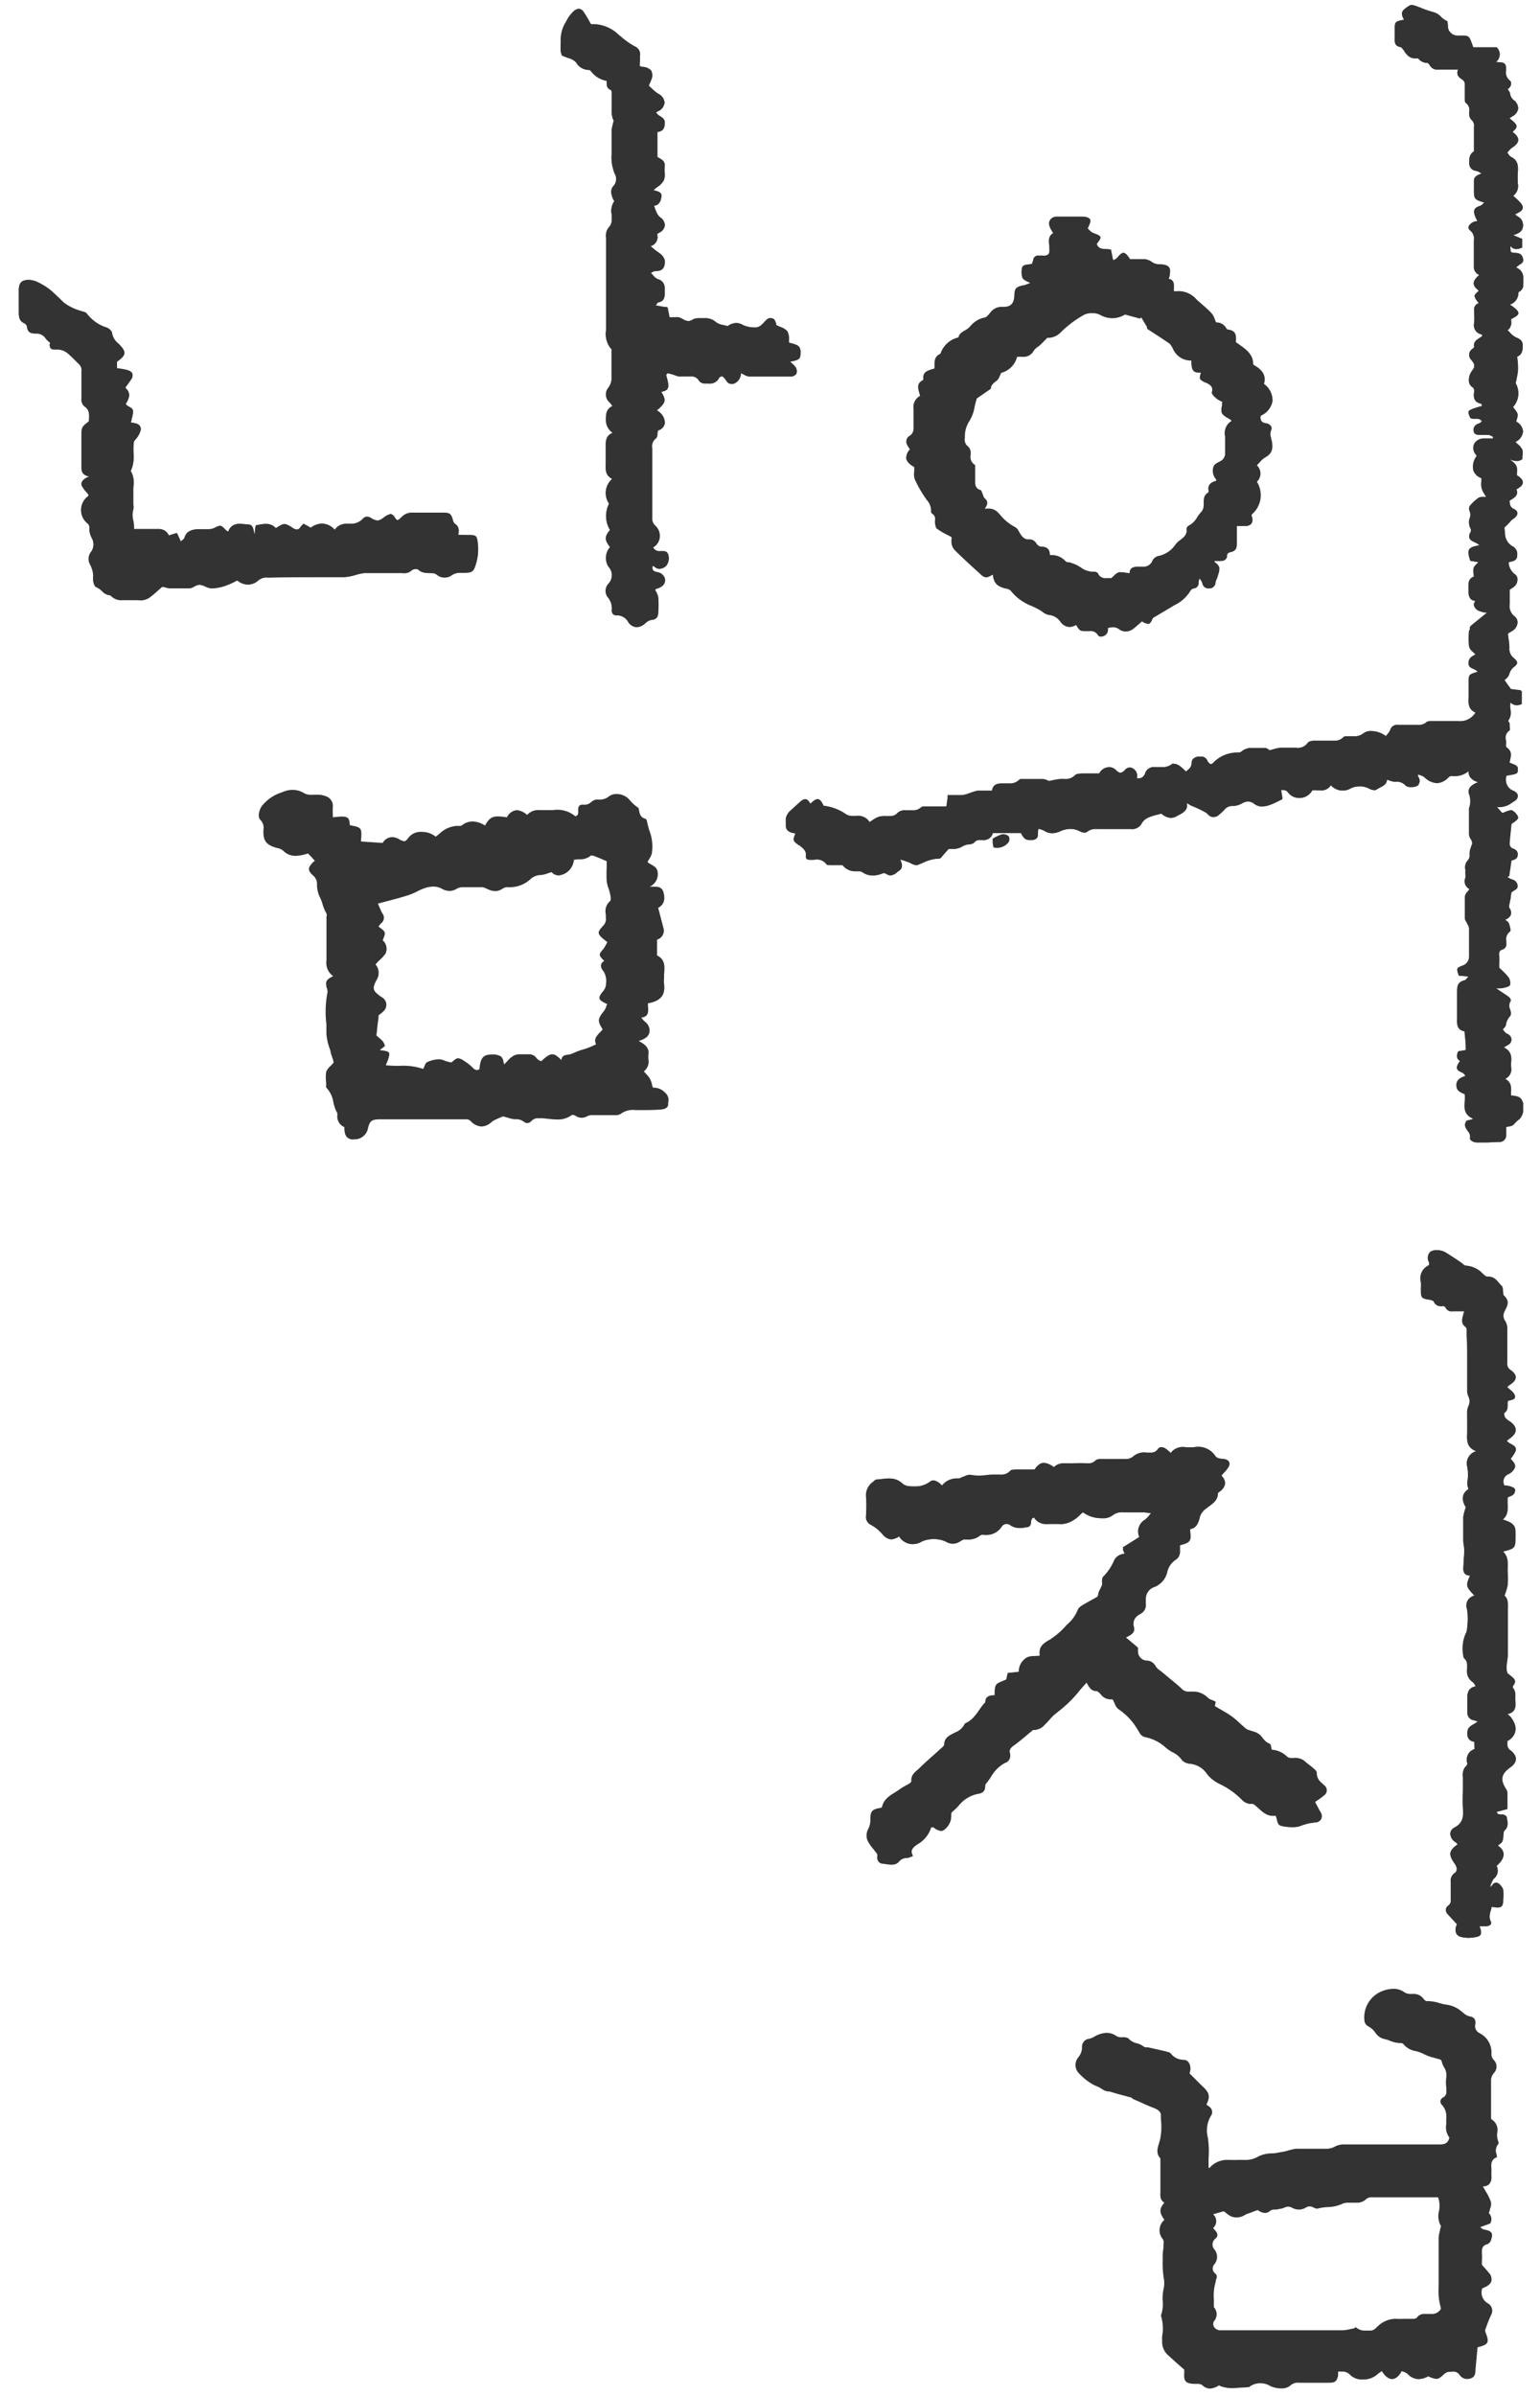 <svg xmlns="http://www.w3.org/2000/svg" id="logo_vertical" width="18" height="28" viewBox="0 0 18 28">
    <defs>
        <clipPath id="clip-path">
            <path id="Clip_2" d="M0 0h17.585v22.587H0z" class="cls-1"/>
        </clipPath>
        <clipPath id="clip-path-2">
            <path id="Clip_5" d="M0 0h8.62v13.292H0z" class="cls-1"/>
        </clipPath>
        <clipPath id="clip-path-3">
            <path id="Clip_18" d="M0 0h5.365v3.743H0z" class="cls-1"/>
        </clipPath>
        <style>
            .cls-1{fill:none}.cls-3{fill:#333}
        </style>
    </defs>
    <path id="logo_vertical_blk_background" d="M0 0H18V28H0z" class="cls-1"/>
    <g id="logo_vertical-2" transform="translate(.22 .059)">
        <g id="Group_36">
            <g id="Group_3">
                <path id="Clip_2-2" d="M0 0h17.585v22.587H0z" class="cls-1"/>
                <g id="Group_3-2" clip-path="url(#clip-path)">
                    <path id="Fill_1" d="M16.951 22.587a.348.348 0 0 1-.106-.015.072.072 0 0 1-.045-.041.127.127 0 0 1 .01-.1l-.027-.03-.078-.085a.079.079 0 0 1-.025-.061.055.055 0 0 1 .024-.04.079.079 0 0 0 .033-.08v-.012-.091-.091a.106.106 0 0 1 .045-.108c.038-.026.027-.076 0-.112-.075-.106-.067-.152.036-.224l-.007-.009a.072.072 0 0 0-.018-.017.12.12 0 0 1-.062-.1.081.081 0 0 1 .047-.069c.11-.058.107-.144.1-.235s0-.157 0-.234v-.1-.025a.142.142 0 0 1 .041-.127.04.04 0 0 0 .01-.035.128.128 0 0 1 .086-.16v-.037-.052a.09.09 0 0 1-.064-.03.118.118 0 0 1-.016-.092c.006-.042.038-.06.071-.08a.275.275 0 0 0 .053-.037h-.012l-.049-.014a.082.082 0 0 1-.065-.087v-.024-.119c-.005-.077 0-.143.1-.163l-.016-.02A.088.088 0 0 0 17 19.6a.148.148 0 0 1-.068-.141v-.024a.118.118 0 0 0-.039-.118c0-.02 0-.04-.006-.06a.335.335 0 0 1 .026-.219.126.126 0 0 0 .018-.061c0-.024 0-.049.006-.073a.421.421 0 0 0 0-.157.119.119 0 0 1 .085-.16c-.105-.107-.107-.114-.056-.232a.083.083 0 0 1-.061-.022.1.1 0 0 1-.018-.076v-.041c0-.052.009-.105.01-.158A.312.312 0 0 0 16.89 18a.356.356 0 0 1-.007-.053v-.277a.281.281 0 0 1 .018-.074c0-.012.008-.025.012-.039-.056-.089-.045-.164.03-.21 0-.009 0-.017-.006-.026a.131.131 0 0 1-.007-.056.521.521 0 0 0 0-.179.146.146 0 0 1 .106-.183c-.107-.042-.112-.114-.108-.2v-.134-.134a.208.208 0 0 1 .015-.056.185.185 0 0 0 .015-.06.17.17 0 0 0-.015-.058.17.17 0 0 1-.015-.058v-.187-.186c0-.092 0-.185-.006-.276v-.068a.048.048 0 0 0-.011-.035c-.058-.044-.044-.092-.028-.149 0-.012.007-.023.01-.036h-.134a.076.076 0 0 1-.084-.045.039.039 0 0 0-.028-.015h-.031a.082.082 0 0 1-.078-.053c-.008-.014-.038-.02-.063-.025h-.006c-.068-.013-.079-.019-.082-.087v-.049a.458.458 0 0 0 0-.066.168.168 0 0 1 .095-.2v-.012a.034.034 0 0 0 0-.021.1.1 0 0 1 .016-.124.112.112 0 0 1 .07-.018.194.194 0 0 1 .1.023c.038.023.076.048.114.073l.066.043.02.016a.092.092 0 0 0 .046.026.283.283 0 0 1 .191.092c.016.015.038.035.056.035h.011a.156.156 0 0 1 .12.071.418.418 0 0 0 .032.034c.013.012.015.034.017.062a.442.442 0 0 0 .005.047c.063.063.064.094.012.191a.1.1 0 0 0 0 .1.167.167 0 0 1 .032.117v.383a.085.085 0 0 0 .036.083c.042.029.063.058.063.087s-.025.06-.071.089a.135.135 0 0 0-.022.018l-.007.007c.01.011.022.02.033.03a.176.176 0 0 1 .053.06.044.044 0 0 1 0 .038c-.009.017-.033.023-.057.028l-.023.006a.161.161 0 0 0-.007.056.092.092 0 0 1-.037.09c-.007 0 0 .041.011.057a.129.129 0 0 0 .037.029l.018.012a.128.128 0 0 1 .067.1.134.134 0 0 1-.071.1l-.025.018-.009.007a.146.146 0 0 0 .051.038c.035.019.067.038.051.086a.217.217 0 0 1-.035.058l-.019.027.015.019a.125.125 0 0 1 .035.061c0 .038-.021.073-.075.1a.093.093 0 0 0-.049.133h.014a.15.15 0 0 1 .042.006h.01c.022.007.048.015.055.03.014.03 0 .061-.037.08a.2.2 0 0 1-.033.014h-.011a.482.482 0 0 0 0 .081.19.19 0 0 1-.061.181c.137.044.156.065.153.172 0 .16 0 .162-.145.2a.226.226 0 0 1 .053.189V18.339a1 1 0 0 1 0 .12.33.33 0 0 1-.021.075l-.016.047c.042.029.041.082.04.139v.546a.543.543 0 0 1-.007.075.244.244 0 0 0 .012.154l.025.02a.321.321 0 0 1 .049.043c.023.026.006.051-.011.075a.027.027 0 0 0 0 .03.143.143 0 0 1 .027.106.359.359 0 0 0 0 .042c.006.064 0 .134-.1.154a.223.223 0 0 1 .1.186.169.169 0 0 1-.1.132.1.1 0 0 0 .043.112.111.111 0 0 1 .053.088.124.124 0 0 1-.061.1c-.112.078-.126.145-.054.255a.1.1 0 0 1 .016.043v.192l-.077.02-.046.012c.01.038.037.039.063.04a.074.074 0 0 1 .054.016v.029a.126.126 0 0 1-.03.133.074.074 0 0 0-.012.045v.008c-.008.08-.008.08-.068.124a.126.126 0 0 1 .071.093.181.181 0 0 1-.082.142.121.121 0 0 1-.036.152.165.165 0 0 0-.032.067c0 .011-.006.021-.01.031l.013.005h.008l.009-.01.012-.014a.051.051 0 0 1 .042-.024.054.054 0 0 1 .029.009.1.1 0 0 1 .041.056.415.415 0 0 1 0 .1v.015c0 .074-.018.094-.069.094a.409.409 0 0 1-.067-.007c0 .014-.006.028-.01.042a.169.169 0 0 0 0 .125.041.041 0 0 1 0 .042.068.068 0 0 1-.058.024h-.074a.129.129 0 0 1 .012.1.046.046 0 0 1-.033.023.454.454 0 0 1-.087.022zm-6.761-.858a.39.39 0 0 1-.064-.007h-.029a.07.07 0 0 1-.049-.027.084.084 0 0 1-.011-.068c0-.01-.006-.022-.013-.032l-.036-.046a.46.46 0 0 1-.069-.1.163.163 0 0 1 .006-.128.226.226 0 0 0 .028-.117c0-.1.018-.117.132-.135a.276.276 0 0 1 .148-.171l.062-.043a.525.525 0 0 1 .071-.044l.047-.027c.009-.006.024-.02.022-.03-.006-.061.034-.1.073-.129l.029-.026c.051-.05.106-.1.159-.146l.081-.073.01-.009c.015-.013.032-.028.033-.043 0-.074.058-.1.113-.131l.02-.01h.007a.2.2 0 0 0 .1-.082.044.044 0 0 1 .019-.022.391.391 0 0 0 .155-.15.79.79 0 0 1 .061-.08s.007-.006.007-.01c0-.056.035-.082.105-.082a.11.11 0 0 0 .006-.042.135.135 0 0 1 .015-.078.171.171 0 0 1 .074-.045l.044-.02.008-.034.009-.042h.046l.084-.009a.194.194 0 0 1 .067-.149.168.168 0 0 1 .121-.036.422.422 0 0 0 .058 0c-.015-.094.034-.14.117-.185a.645.645 0 0 0 .155-.133l.04-.042.016-.016a.4.4 0 0 0 .112-.152c.008-.025.039-.045.07-.063l.027-.017c.019-.013.041-.024.061-.035l.05-.027c.012-.007.027-.019.026-.026a.154.154 0 0 1 .025-.083.135.135 0 0 0 .023-.1.042.042 0 0 1 .008-.036.392.392 0 0 0 .1-.142c.01-.019.019-.038.03-.056a.144.144 0 0 1 .133-.069l-.021-.058-.008-.021.048-.045.149-.1a.156.156 0 0 1 .064-.2.208.208 0 0 0 .045-.047l.028-.034h-.04a.485.485 0 0 0-.062-.005h-.226a.176.176 0 0 0-.128.039.178.178 0 0 1-.115.032.4.4 0 0 1-.228-.071l-.031.027a.333.333 0 0 1-.221.111h-.16a.165.165 0 0 1-.16-.077l-.011.006a.028.028 0 0 0-.011.007.1.1 0 0 0-.013.042c0 .028-.009.054-.046.059h-.026a.5.5 0 0 1-.071.007.143.143 0 0 1-.09-.027.09.09 0 0 0-.053-.021.075.075 0 0 0-.059.037.21.21 0 0 1-.177.092h-.042a.049.049 0 0 0-.031.009.2.2 0 0 1-.151.044h-.029a.091.091 0 0 0-.041.018l-.015.008a.158.158 0 0 1-.084.026.156.156 0 0 1-.084-.026.356.356 0 0 0-.277 0 .2.2 0 0 1-.105.031.185.185 0 0 1-.161-.09.184.184 0 0 1-.092.033.13.13 0 0 1-.092-.05l-.015-.016a.464.464 0 0 0-.126-.1.1.1 0 0 1-.06-.111v-.033a1.177 1.177 0 0 0 0-.187.189.189 0 0 1 .08-.172l.006-.005a.069.069 0 0 1 .035-.022l.058-.005a.81.81 0 0 1 .088-.007.208.208 0 0 1 .154.056.129.129 0 0 0 .079.033h.083a.228.228 0 0 0 .16-.05.068.068 0 0 1 .045-.018.161.161 0 0 1 .1.061.226.226 0 0 1 .169-.085h.025a.057.057 0 0 0 .028-.009l.017-.008.029-.011a.151.151 0 0 1 .053-.015h.011a.313.313 0 0 0 .083.01.878.878 0 0 0 .091-.006h.002a.794.794 0 0 1 .094-.007h.083a.134.134 0 0 0 .11-.044c.012-.014.043-.014.071-.015h.213c.039-.055.073-.078.11-.078a.213.213 0 0 1 .116.051.162.162 0 0 1 .13-.045h.057a.412.412 0 0 0 .051 0 .338.338 0 0 1 .051 0h.1a.117.117 0 0 0 .1-.034c.013-.015.051-.015.076-.015h.277a.126.126 0 0 0 .081-.026.182.182 0 0 1 .14-.048h.064a.1.1 0 0 0 .09-.044.044.044 0 0 1 .039-.02.1.1 0 0 1 .053.018.308.308 0 0 1 .036.03l.021.019a.157.157 0 0 1 .139-.066h.181a.227.227 0 0 1 .2.1.093.093 0 0 0 .081.036h.006c.041 0 .068.018.077.039s0 .047-.023.077-.03.035-.048.054l-.022.024a.124.124 0 0 1 .042.1.136.136 0 0 1-.066.091.038.038 0 0 0-.017.022c0 .074-.056.113-.108.151l-.03.023a.193.193 0 0 0-.073.1v.011c-.017.055-.036.116-.111.128v.039c.007.091.009.119-.121.149V18.073a.107.107 0 0 1-.054.1.235.235 0 0 0-.094.139.243.243 0 0 1-.16.18.148.148 0 0 0-.091.136.173.173 0 0 0 0 .035v.022a.117.117 0 0 1-.065.119c-.069.04-.094.091-.075.15s-.032.093-.088.122h-.007l.07.059.035.029.039.033v.003a.429.429 0 0 0 0 .047.111.111 0 0 0 .095.1.117.117 0 0 1 .112.067.187.187 0 0 0 .051.049l.022.017.079.066c.048.04.1.081.145.123a.112.112 0 0 0 .079.041H13.721a.226.226 0 0 1 .174.071.137.137 0 0 0 .053.028l.032.013-.008.038v.015l.068.04a1.454 1.454 0 0 1 .129.08 1.311 1.311 0 0 1 .1.086l.07.061a.121.121 0 0 0 .042.018l.021.007.027.009a.168.168 0 0 1 .053.023.245.245 0 0 1 .048.049.182.182 0 0 0 .081.067c.01 0 .014.023.017.045s0 .02.006.029a.253.253 0 0 1 .177.074.093.093 0 0 0 .061.023h.028a.137.137 0 0 1 .035 0 .176.176 0 0 1 .111.052l.035.027c.017.013.034.026.05.041l.006.005c.016.014.035.032.034.046a.15.15 0 0 0 .067.129l.016.016a.073.073 0 0 1 0 .123.783.783 0 0 1-.068.051l-.035.024.018.033c.015.029.031.059.048.088a.081.081 0 0 1 .005.08.083.083 0 0 1-.071.038.615.615 0 0 0-.172.042.25.25 0 0 1-.087.013.809.809 0 0 1-.124-.013c-.043-.006-.05-.039-.059-.074a.2.2 0 0 0-.015-.047h-.029a.254.254 0 0 1-.169-.087l-.017-.015-.008-.007c-.017-.015-.037-.032-.053-.032h-.028a.135.135 0 0 1-.1-.051l-.015-.014a.951.951 0 0 0-.252-.172.4.4 0 0 1-.137-.111.269.269 0 0 0-.2-.12.126.126 0 0 1-.09-.039.276.276 0 0 0-.112-.094.41.41 0 0 1-.079-.054.5.5 0 0 0-.241-.122.1.1 0 0 1-.066-.053l-.005-.008-.01-.016a.734.734 0 0 0-.229-.249.141.141 0 0 1-.046-.068c-.007-.015-.014-.031-.023-.047h-.025a.145.145 0 0 1-.111-.055c-.012-.014-.034-.04-.054-.042-.055 0-.082-.035-.115-.1l-.035.039c-.025.028-.045.051-.064.076a1.382 1.382 0 0 1-.228.22l-.051.042a.527.527 0 0 0-.055.057c-.013.014-.025.029-.039.042l-.01.01a.179.179 0 0 1-.117.068.1.1 0 0 1-.026 0l-.067.056c-.052.044-.1.085-.154.123s-.06.064-.049.106a.083.083 0 0 1-.057.1.421.421 0 0 0-.166.165.9.9 0 0 1-.061.083.046.046 0 0 0-.006.028c0 .05-.026.079-.088.087a.383.383 0 0 0-.224.14.9.9 0 0 1-.078.074c-.009.007-.009.022-.01.038a.115.115 0 0 1 0 .033v.014a.219.219 0 0 1-.037.079c-.03.035-.052.055-.079.055a.178.178 0 0 1-.088-.042.028.028 0 0 0-.015 0h-.012a.339.339 0 0 1-.164.2l-.013.01c-.046.034-.069.068-.036.126l-.027.01a.132.132 0 0 1-.042.012.118.118 0 0 0-.1.049.1.1 0 0 1-.093.025zm6.989-8.437h-.143a.108.108 0 0 1-.055-.02c-.011-.006-.022-.023-.019-.032a.1.1 0 0 0-.028-.082c-.024-.035-.049-.07-.012-.119l.054-.013.024-.009c-.113-.05-.107-.127-.1-.209a.516.516 0 0 0 0-.079l-.018-.008c-.04-.018-.081-.036-.08-.1s.049-.087.105-.106a.086.086 0 0 0-.05-.044c-.029-.014-.056-.028-.048-.067a.141.141 0 0 1 .022-.044l.013-.02c-.038-.021-.045-.06-.021-.113h.022l.066-.011v-.04c0-.059-.009-.118-.014-.182-.082-.014-.09-.074-.087-.138v-.248-.077c0-.06.005-.115.086-.132.01 0 .018-.012.028-.024l.018-.021-.077-.008h-.031c-.03-.086-.03-.087.042-.118a.106.106 0 0 0 .077-.1v-.335a.109.109 0 0 0-.015-.042l-.009-.018a.172.172 0 0 0-.011-.021.077.077 0 0 1-.014-.039v-.251a.105.105 0 0 1 .032-.059l.023-.03a.1.1 0 0 1-.049-.132.067.067 0 0 0 0-.037.132.132 0 0 1 0-.025v-.033a.115.115 0 0 1 .031-.111.093.093 0 0 0 .018-.071.209.209 0 0 1 .019-.087c0-.01.008-.02.011-.03a.087.087 0 0 0-.012-.057.147.147 0 0 1-.015-.049v-.2-.083a.054.054 0 0 0 0-.006.024.024 0 0 1 0-.012.229.229 0 0 0 0-.167c-.018-.064.019-.108.12-.143-.085-.02-.136-.052-.122-.149a.249.249 0 0 1-.2.07h-.02a.056.056 0 0 0-.032.019.2.2 0 0 1-.133.064.224.224 0 0 1-.138-.061A.135.135 0 0 0 16.38 9l-.027-.009v.022a.081.081 0 0 1 0 .106.13.13 0 0 1-.078.019.092.092 0 0 1-.067-.018.137.137 0 0 0-.115-.044h-.011a.23.23 0 0 1-.059-.015l-.031-.01c0 .051-.038.072-.08.093a.359.359 0 0 0-.043.025.037.037 0 0 1-.022.005.127.127 0 0 1-.053-.013.244.244 0 0 0-.239 0 .173.173 0 0 1-.078.018.184.184 0 0 1-.14-.063.127.127 0 0 1-.127.06h-.035a.229.229 0 0 0-.055 0 .17.17 0 0 1-.15.09.165.165 0 0 1-.13-.062.068.068 0 0 0-.056-.031h-.029l.015.091v.014l-.054.026a.646.646 0 0 1-.089.04.274.274 0 0 1-.089.018.146.146 0 0 1-.093-.032.111.111 0 0 0-.07-.026.148.148 0 0 0-.069.02.234.234 0 0 1-.1.032H14.2a.129.129 0 0 0-.107.047.528.528 0 0 1-.057.054.094.094 0 0 1-.063.029.1.1 0 0 1-.06-.025l-.01-.011-.01-.011a1.344 1.344 0 0 0-.173-.083.215.215 0 0 1-.044-.022l-.025-.015c.022.082-.038.114-.091.142l-.022.012a.139.139 0 0 1-.069.018.175.175 0 0 1-.115-.047l-.05.013a.6.6 0 0 0-.1.031.163.163 0 0 0-.079.066.124.124 0 0 1-.125.075h-.4a.166.166 0 0 0-.118.036.037.037 0 0 1-.023.006.121.121 0 0 1-.051-.012.24.24 0 0 0-.117-.031.3.3 0 0 0-.122.029.224.224 0 0 1-.091.021.167.167 0 0 1-.091-.028.176.176 0 0 0-.044-.017l-.026-.008a.229.229 0 0 0-.005.045c0 .041 0 .08-.066.087h-.032c-.046 0-.07-.019-.1-.081h-.329a.106.106 0 0 1-.116.081h-.035a.076.076 0 0 0-.066.03.083.083 0 0 1-.053.02.2.2 0 0 0-.1.034.238.238 0 0 1-.1.021h-.047l-.027.031-.049.055-.005.007c-.007.009-.015.019-.023.019h-.014a.471.471 0 0 0-.186.051l-.064.026h-.011a.165.165 0 0 1-.062-.022.376.376 0 0 0-.036-.017h-.01a.42.42 0 0 0-.08-.025c.024.053.036.1-.015.132l-.02.015a.131.131 0 0 1-.077.038.091.091 0 0 1-.052-.019.051.051 0 0 0-.025-.007H10.1a.312.312 0 0 1-.12.027.214.214 0 0 1-.125-.041.068.068 0 0 0-.035-.008h-.043a.187.187 0 0 1-.149-.072h-.14c-.019 0-.042 0-.048-.01a.14.14 0 0 0-.14-.053.332.332 0 0 1-.069 0l-.013-.005h-.01v-.006a.042.042 0 0 1-.008-.035c.013-.064-.036-.1-.075-.124-.073-.051-.073-.051-.04-.137-.054-.006-.1-.017-.108-.076v-.012a.181.181 0 0 1 .044-.171l.08-.073.041-.037c.025-.022.042-.032.057-.032s.035.017.056.058c.042-.039.068-.058.088-.058s.04.026.065.077a.557.557 0 0 1 .264.1.167.167 0 0 0 .083.02h.036a.149.149 0 0 1 .156.074l.039-.025a.283.283 0 0 1 .076-.041.269.269 0 0 1 .076-.007h.056a.118.118 0 0 0 .074-.025.12.12 0 0 1 .112-.042h.063a.154.154 0 0 0 .114-.036.053.053 0 0 1 .035-.009h.259l.01-.071.008-.059h.174a.33.33 0 0 0 .068-.018l.035-.011.019-.006a.221.221 0 0 1 .056-.014h.162c.009-.06.045-.085.118-.085H11.586a.147.147 0 0 0 .118-.045.051.051 0 0 1 .032-.006h.243a.165.165 0 0 1 .056.017l.015.006.041-.008a.837.837 0 0 1 .095-.016h.039A.157.157 0 0 0 12.346 9c.015-.017.052-.018.085-.019h.197a.132.132 0 0 1 .118-.074.109.109 0 0 1 .08.036.115.115 0 0 0 .047.03.091.091 0 0 0 .054-.032.082.082 0 0 1 .056-.031.071.071 0 0 1 .031.008.1.1 0 0 1 .053.119.1.1 0 0 0 .026 0c.045 0 .062-.038.074-.062V8.97a.11.11 0 0 1 .116-.064h.076a.177.177 0 0 0 .124-.039.023.023 0 0 1 .015 0 .137.137 0 0 1 .058.017.33.33 0 0 1 .056.046l.031.028.021-.02a.1.1 0 0 0 .044-.079c0-.041.023-.066.076-.076h.031a.076.076 0 0 1 .078.051.085.085 0 0 0 .021.026l.009.009h.009c.012 0 .019 0 .023-.008a.388.388 0 0 1 .287-.125.069.069 0 0 0 .043-.008.183.183 0 0 1 .132-.046h.151a.077.077 0 0 1 .044.022l.008.006.043-.012a.481.481 0 0 1 .08-.018h.191a.137.137 0 0 0 .133-.059c.012-.019.059-.024.073-.024H15.373a.138.138 0 0 0 .11-.042c.007-.007.019-.01.042-.01h.075a.17.17 0 0 0 .119-.036.132.132 0 0 1 .086-.025.284.284 0 0 1 .173.059L16 8.524a.181.181 0 0 0 .036-.056.081.081 0 0 1 .09-.055h.233a.133.133 0 0 0 .1-.033.073.073 0 0 1 .047-.011H16.834a.215.215 0 0 0 .2-.1c-.079-.035-.086-.1-.08-.174v-.108-.065c0-.1 0-.1.106-.132a.122.122 0 0 0-.049-.032c-.031-.014-.06-.027-.058-.07s.013-.069.081-.1l-.027-.027a.135.135 0 0 1-.048-.066.862.862 0 0 1 0-.187v-.031c0-.014.018-.029.032-.04l.1-.081.071-.058-.04-.011c-.057-.014-.1-.025-.116-.072a.066.066 0 0 1 .011-.041c0-.007.007-.015.01-.023-.085 0-.084-.061-.084-.116v-.004-.029c0-.052 0-.1.063-.123-.012-.106-.012-.106.053-.168l-.035-.006-.06-.01c-.021-.065-.029-.107-.012-.134s.058-.038.119-.048l-.014-.013a.258.258 0 0 0-.04-.022c-.035-.015-.054-.03-.061-.048a.079.079 0 0 1 .01-.063.055.055 0 0 0 0-.057.148.148 0 0 1-.011-.1.124.124 0 0 0 0-.106.055.055 0 0 1 .007-.054.523.523 0 0 1 .1-.092.1.1 0 0 1 .05-.009h.038l-.019-.033a.193.193 0 0 1-.037-.149v-.038a.151.151 0 0 1-.094-.09.207.207 0 0 1 .04-.171l-.008-.01a.142.142 0 0 1-.018-.026.113.113 0 0 1 0-.112.128.128 0 0 1 .109-.054h.106V5.045l-.017-.008a.108.108 0 0 0-.034-.013.345.345 0 0 0-.049 0h-.045c-.035 0-.071 0-.08-.042s.013-.079.065-.094a.05.05 0 0 0 .02-.014l.011-.01a.075.075 0 0 0-.067-.029h-.03a.072.072 0 0 1-.038-.008c-.018-.041-.027-.063-.019-.08s.055-.034.153-.061l.001-.017c0-.007-.01-.014-.016-.015-.062-.015-.086-.055-.075-.127a.059.059 0 0 0-.028-.071c-.047-.033-.038-.123 0-.175s.047-.074-.01-.141a.082.082 0 0 1 .007-.112l.015-.012.018-.016c-.013-.06.028-.086.068-.111l.025-.016v-.01-.012a.108.108 0 0 1-.092-.135.783.783 0 0 0 0-.122V3.57a.077.077 0 0 1 .054-.086l-.016-.023a.136.136 0 0 1-.031-.061c0-.013.014-.028.029-.042l.02-.02c-.04-.03-.059-.056-.06-.083s.02-.062.065-.1a.1.1 0 0 1-.063-.1v-.292-.021a.117.117 0 0 0-.039-.107.046.046 0 0 1-.019-.05.112.112 0 0 1 .1-.059c0-.011-.009-.021-.013-.032a.245.245 0 0 1-.023-.07c-.005-.038.017-.063.072-.079a.075.075 0 0 0 .03-.023l.016-.015c-.113-.033-.12-.041-.12-.149v-.103c0-.042.022-.063.089-.086l-.018-.01a.143.143 0 0 0-.046-.021.086.086 0 0 1-.08-.085v-.009c0-.053 0-.1.056-.134v-.287a.086.086 0 0 0-.031-.083.092.092 0 0 1-.024-.059.282.282 0 0 1 0-.037.1.1 0 0 0-.04-.1c-.02-.008-.02-.027-.02-.044v-.021-.054-.107a.066.066 0 0 0-.028-.046c-.041-.028-.072-.055-.05-.118h-.23a.1.1 0 0 1-.1-.051c-.01-.017-.019-.027-.025-.027a.14.14 0 0 1-.11-.054.03.03 0 0 0-.015 0h-.027c-.062 0-.093-.043-.126-.089V.527c-.01-.015-.021-.031-.035-.033-.071-.015-.071-.055-.071-.094V.293c0-.1 0-.1.109-.122-.024-.044-.045-.085.01-.125S16.26 0 16.283 0a.233.233 0 0 1 .079.025h.006a1.168 1.168 0 0 0 .164.058.189.189 0 0 1 .09.055.2.2 0 0 0 .066.046c.009 0 .011.025.013.045s0 .012 0 .017a.114.114 0 0 0 .123.11h.024c.1 0 .1 0 .137.1L17 .495h.273a.112.112 0 0 1-.011.172h.022l.041.005a.054.054 0 0 1 .056.056.365.365 0 0 1 0 .038.122.122 0 0 0 .046.118.042.042 0 0 1 .014.037.078.078 0 0 1-.04.061l.012.018a.073.073 0 0 1 .017.032.119.119 0 0 0 .045.081.12.12 0 0 1 .05.1.128.128 0 0 1-.072.09l-.025.017h-.007c.058.047.083.07.084.093s-.014.037-.047.068c.046.033.068.064.067.095s-.024.059-.069.087a.2.2 0 0 0-.041.039l-.018.02.016.022a.083.083 0 0 0 .027.029c.083.039.086.106.081.178a.939.939 0 0 0 0 .135.142.142 0 0 1-.055.142c.08.07.117.109.112.141s-.036.048-.09.075a.289.289 0 0 0 .033.027.109.109 0 0 1 .06.1c0 .069-.043.094-.116.117l.107.044v.1a.206.206 0 0 1-.069.018.086.086 0 0 1-.069-.037c0 .022 0 .045.006.074a.216.216 0 0 0 .047.009c.04 0 .08.009.093.061s-.016.06-.043.079a.188.188 0 0 0-.036.03c.093.042.088.116.082.188v.035a.081.081 0 0 1-.022.041l-.006.007a.058.058 0 0 1-.014.011c-.007 0-.014.009-.014.014a.14.14 0 0 1-.1.137c.075.05.1.078.1.1s-.026.041-.084.069v.018a.173.173 0 0 1 0 .046.24.24 0 0 1-.021.05L17.4 3.8l.029.029a.217.217 0 0 0 .072.056c.048.02.075.04.076.088s0 .11-.065.137c0 .016 0 .034.006.051a.668.668 0 0 1 0 .1.64.64 0 0 1-.017.1c0 .017-.007.034-.011.052a.238.238 0 0 1-.026.284c.065.08.065.08.037.17a.141.141 0 0 1 .081.116.151.151 0 0 1-.09.121l.028.027a.2.2 0 0 1 .053.063.167.167 0 0 1 0 .075v.032a.116.116 0 0 1-.066.022.223.223 0 0 1-.071-.016l-.015-.005.029.025a.181.181 0 0 1 .054.057.157.157 0 0 1 .005.075v.035c.048.029.071.057.07.083s-.026.052-.076.078c.03.074-.027.1-.082.135a.149.149 0 0 1 .006.028.075.075 0 0 0 .048.07c.026.012.04.029.04.048s-.018.047-.051.066a.125.125 0 0 0-.031.03l-.014.015-.013.013-.041.042v.021a.2.2 0 0 1 .006.049.175.175 0 0 0 .092.155.1.1 0 0 1 .05.106c0 .051-.04.064-.081.071a.034.034 0 0 0-.012.006h-.006a.181.181 0 0 0 .075.143.063.063 0 0 1 .027.046.111.111 0 0 1-.026.085.187.187 0 0 1-.04.031l-.024.016V7.001a.15.15 0 0 0 .058.143.086.086 0 0 1 .034.072.121.121 0 0 1-.056.093l-.053.032a.3.3 0 0 0 0 .058.734.734 0 0 1 .011.111.133.133 0 0 0 .048.117c.03.025.042.042.042.059s-.013.031-.039.051a.156.156 0 0 0-.049.073.125.125 0 0 1-.059.076l.032.047.04.059.073.009.048.006v.153a.141.141 0 0 1-.059.015.1.1 0 0 1-.071-.033.248.248 0 0 0 0 .086.156.156 0 0 1-.026.127s0 .006.006.012a.048.048 0 0 1 .01.019v.02c0 .025.007.053 0 .061a.1.1 0 0 0-.043.114.218.218 0 0 1 0 .052.043.043 0 0 0 .007.035c.066.041.052.095.039.146 0 .012-.006.023-.008.034l.028.011a.391.391 0 0 1 .061.027c.011.007.01.036.01.045 0 .042-.014.047-.133.065a.149.149 0 0 0 .094.186.059.059 0 0 1 .038.049.073.073 0 0 1-.041.064l-.027.017a.241.241 0 0 1-.141.052h-.034l.05.056.021.023.033-.013a.264.264 0 0 1 .072-.022c.019 0 .042.026.052.039s.02.031.018.044-.027.036-.077.068v.075c-.006.053-.012.108-.015.162a.073.073 0 0 0 .037.058c.034.012.062.025.059.065s-.023.056-.064.065a.02.02 0 0 0-.01.006c-.007.035-.011.068-.015.1l-.011.078-.014.007-.014.007.02.012a.164.164 0 0 0 .041.022c.05.014.073.046.062.084 0 .016-.024.029-.043.041l-.025.017c-.011.052-.023.106-.033.161a.043.043 0 0 0 .006.026.093.093 0 0 1 .014.078.108.108 0 0 1-.068.057l.022.017c.012.009.022.016.025.025.013.041.025.085.013.094a.111.111 0 0 0-.044.114v.022a.067.067 0 0 1-.048.076c-.035.011-.04.036-.036.069a.737.737 0 0 1 0 .1v.046l.032.031a.7.7 0 0 1 .08.083.116.116 0 0 1 .017.087c0 .015-.045.028-.063.033a.318.318 0 0 1-.056.008h-.046l.062.042.064.043.01.007a.1.1 0 0 1 .027.023c.008.01.013.029.007.035a.1.1 0 0 0-.006.095c.009.029.017.057 0 .08a.2.2 0 0 0-.049.106.071.071 0 0 1-.02.031.212.212 0 0 0-.016.019l.013.016a.118.118 0 0 0 .04.037.066.066 0 0 1 .037.1c-.006.015-.026.026-.048.037l-.034.02c.072.028.1.083.087.176a.319.319 0 0 0 0 .049.121.121 0 0 1-.071.141c.071.034.071.086.072.141a.327.327 0 0 0 0 .06h.019a.382.382 0 0 1 .051.008.093.093 0 0 1 .045.021.151.151 0 0 1 .029.115.174.174 0 0 1-.048.126.285.285 0 0 0-.044.039c-.037.04-.037.04-.109.052v.091a.081.081 0 0 1-.089.085zM7.223 7.27a.121.121 0 0 1-.1-.058.153.153 0 0 0-.123-.08h-.015a.055.055 0 0 1-.041-.016.059.059 0 0 1-.014-.046.2.2 0 0 0-.051-.154.124.124 0 0 1 .011-.153.144.144 0 0 0 0-.2.193.193 0 0 1 .019-.228c-.05-.069-.079-.111 0-.2a.314.314 0 0 1-.009-.31.217.217 0 0 1 .041-.287c-.079-.041-.077-.106-.075-.17v-.031-.191c0-.064 0-.115.081-.147a.185.185 0 0 1-.083-.158c0-.07.007-.123.078-.157l-.007-.009a.222.222 0 0 0-.026-.03.12.12 0 0 1-.015-.17.188.188 0 0 0 .037-.093v-.343a.032.032 0 0 0 0-.018.264.264 0 0 1-.067-.221v-.057-.769-.256a.157.157 0 0 1 .042-.133.105.105 0 0 0 .023-.06.357.357 0 0 0 0-.082.2.2 0 0 1 .03-.15s0-.009-.007-.017a.111.111 0 0 1-.008-.014c-.027-.066-.026-.112.006-.145a.125.125 0 0 0 .015-.151.478.478 0 0 1-.036-.215v-.085-.2a.366.366 0 0 1 .013-.066c0-.013.007-.026.009-.04s-.005-.02-.008-.029a.288.288 0 0 1-.014-.067v-.136-.085c0-.028 0-.047-.013-.051-.041-.019-.043-.048-.045-.079V.886a.3.3 0 0 1-.173-.1C6.685.771 6.676.758 6.666.758a.169.169 0 0 1-.151-.087.2.2 0 0 0-.1-.054C6.4.609 6.372.6 6.349.59a.19.19 0 0 1-.013-.049.763.763 0 0 1 0-.09V.428a.4.4 0 0 1 .047-.211L6.4.189a.4.4 0 0 1 .086-.117.1.1 0 0 1 .06-.028.075.075 0 0 1 .054.038.805.805 0 0 1 .052.084l.03.053A.035.035 0 0 0 6.7.225h.041a.434.434 0 0 1 .265.124l.046.037a.868.868 0 0 0 .146.1.1.1 0 0 1 .06.109v.12h.008a.1.1 0 0 0 .023.007.141.141 0 0 1 .101.043.121.121 0 0 1 .005.1.251.251 0 0 1-.02.047l-.013.029.031.029a.484.484 0 0 0 .081.067.128.128 0 0 1 .073.1.121.121 0 0 1-.068.1l-.018.009-.013.006A.111.111 0 0 0 7.5 1.3c.026.018.053.036.051.076 0 .061-.019.1-.086.108v.291l.023.014c.031.017.07.039.062.1a.363.363 0 0 0 0 .065.206.206 0 0 1-.01.095.228.228 0 0 1-.076.078c-.015.011-.03.023-.044.036a.158.158 0 0 0 .034.012c.031.009.064.018.058.065s-.026.1-.086.106l.009.026a.343.343 0 0 0 .021.053.154.154 0 0 0 .043.058.111.111 0 0 1 .053.091.109.109 0 0 1-.06.084l-.017.01-.013.008a.114.114 0 0 1-.08.144l.036.03a.6.6 0 0 0 .062.049c.062.041.081.078.069.135s-.045.076-.108.076a.062.062 0 0 0-.029.009l-.026.012c.012.011.022.022.031.033a.149.149 0 0 0 .059.048c.075.022.075.072.075.125v.014c0 .055 0 .111-.077.125-.005 0-.01.007-.016.017s-.009.014-.016.022l.084.014.061.01c0 .018.006.037.01.057l.011.063h.072a.187.187 0 0 1 .042 0 .223.223 0 0 1 .049.021.153.153 0 0 0 .064.023.113.113 0 0 0 .054-.021.13.13 0 0 1 .052-.022h.079a.179.179 0 0 1 .13.046.2.2 0 0 0 .089.034l.051.013a.173.173 0 0 1 .1-.037.157.157 0 0 1 .081.026.353.353 0 0 0 .156.026.124.124 0 0 0 .068-.039l.02-.029.018-.016a.1.1 0 0 1 .034-.024.108.108 0 0 1 .029 0c.03 0 .046.021.059.081l.045.02a.186.186 0 0 1 .083.051A.18.18 0 0 1 9 3.9v.044c.118.028.137.044.135.114s-.017.079-.129.1l.021.019a.347.347 0 0 1 .042.041.074.074 0 0 1 .019.077.077.077 0 0 1-.072.035h-.482a.146.146 0 0 1-.061-.022l-.034-.017a.132.132 0 0 1-.089.125.094.094 0 0 1-.026 0c-.032 0-.048-.022-.064-.046a.114.114 0 0 0-.044-.044l-.012.006a.041.041 0 0 0-.02.014.117.117 0 0 1-.12.066h-.053a.087.087 0 0 1-.062-.03.1.1 0 0 0-.1-.053h-.136a.654.654 0 0 1-.085-.016L7.582 4.3l-.018.019c0 .016.007.031.011.046a.563.563 0 0 1 .015.075c0 .045-.023.069-.084.077.062.1.056.126-.052.219a.163.163 0 0 1 .094.146.111.111 0 0 1-.082.088.317.317 0 0 0-.005.036c0 .024-.005.046-.018.056a.115.115 0 0 0-.044.116v.807a.114.114 0 0 0 .033.092.156.156 0 0 1-.023.255.084.084 0 0 0 .091.048h.014c.031 0 .062 0 .075.039a.139.139 0 0 1-.027.134.133.133 0 0 1-.076.032.084.084 0 0 1-.045-.014l-.029-.02a.061.061 0 0 0 0 .05c.008.016.03.022.055.028h.006a.108.108 0 0 1 .077.066.085.085 0 0 1-.017.083.147.147 0 0 1-.065.039l-.031.013.011.023a.212.212 0 0 1 .026.069 1.022 1.022 0 0 1 0 .172c0 .052-.017.087-.08.091a.139.139 0 0 0-.068.037l-.007.005a.15.15 0 0 1-.096.043zm-5.848-.315h-.162a.168.168 0 0 1-.142-.055.151.151 0 0 1-.1-.051.221.221 0 0 0-.063-.044C.885 6.8.873 6.753.869 6.725s0-.034 0-.051a.22.22 0 0 0-.036-.14.135.135 0 0 1 .005-.134.15.15 0 0 0 .013-.176L.843 6.2a.154.154 0 0 1-.016-.089.077.077 0 0 0-.019-.051.2.2 0 0 1 .006-.323.022.022 0 0 0 0-.012v-.001l-.023-.032a.248.248 0 0 1-.052-.07.059.059 0 0 1 0-.049.144.144 0 0 1 .086-.062C.738 5.492.732 5.448.733 5.4v-.364c0-.1 0-.1.087-.171v-.029a.243.243 0 0 0 0-.064.119.119 0 0 0-.039-.072.1.1 0 0 1-.048-.1v-.105-.21A.1.1 0 0 0 .7 4.193l-.052-.052a1.2 1.2 0 0 0-.089-.081.22.22 0 0 0-.082-.033H.469a.253.253 0 0 0-.037 0c-.027 0-.052 0-.064-.021a.069.069 0 0 1 0-.059.186.186 0 0 1-.053-.048.125.125 0 0 0-.1-.059H.2c-.058 0-.1-.013-.1-.076a.058.058 0 0 0-.034-.044C0 3.69 0 3.64 0 3.582v-.249c0-.042.005-.093.058-.113a.15.15 0 0 1 .052-.008.271.271 0 0 1 .1.021.692.692 0 0 1 .237.17l.079.074a.574.574 0 0 0 .184.093l.021.007.02.006a.079.079 0 0 1 .042.02.458.458 0 0 0 .234.166c.026.008.062.042.063.065a.18.18 0 0 0 .068.116l.012.012c.042.043.067.077.064.108s-.027.055-.087.1v.081l.044.007a.5.5 0 0 1 .08.015c.032.011.05.024.057.042a.078.078 0 0 1-.019.067c-.014.022-.03.043-.045.064l-.022.03c.061.057.063.1.007.188.006.019.025.029.043.039s.047.025.044.058a.652.652 0 0 1-.017.079c0 .014-.007.028-.011.043h.018c.044.007.1.017.1.08a.239.239 0 0 1-.059.11l-.02.026a.585.585 0 0 0-.006.131.419.419 0 0 1-.033.217.273.273 0 0 1 .031.189v.208a.116.116 0 0 1 0 .052.242.242 0 0 0 0 .129.386.386 0 0 1 .008.1h.27a.127.127 0 0 1 .139.077l.066-.02.028-.009.041.088.006.014.019-.016c.012-.01.021-.018.024-.028.017-.061.062-.092.146-.1a.579.579 0 0 1 .064 0h.059a.211.211 0 0 0 .075-.018.171.171 0 0 1 .065-.025c.021 0 .037.017.072.054a.033.033 0 0 0 .011.007l.014.007a.13.13 0 0 1 .138-.091.686.686 0 0 1 .074.006h.022c.047.006.058.032.074.127l.005-.042c0-.028.006-.051.009-.075h.017a.512.512 0 0 1 .1-.014.149.149 0 0 1 .117.05c.049-.032.075-.047.1-.047a.2.2 0 0 1 .1.044.092.092 0 0 0 .047.017.056.056 0 0 0 .041-.031l.026-.028.011-.012.049.027.036.02a.233.233 0 0 1 .132-.048.2.2 0 0 1 .147.073.167.167 0 0 1 .152-.071H3.9A.185.185 0 0 0 4.023 6a.071.071 0 0 1 .046-.022.085.085 0 0 1 .043.015.167.167 0 0 0 .078.03c.026 0 .05-.015.094-.049a.148.148 0 0 1 .041-.02l.02-.008.012.006a.041.041 0 0 1 .017.012c.023.036.035.054.05.054s.031-.018.056-.041a.155.155 0 0 1 .12-.044h.352c.09 0 .1.008.124.091a.066.066 0 0 0 .023.039c.049.031.047.073.039.129h.121c.091 0 .095.012.106.093a.585.585 0 0 1-.028.264c-.021.065-.035.076-.108.081h-.061a.191.191 0 0 0-.035 0 .2.2 0 0 0-.071.026.153.153 0 0 1-.083.028.168.168 0 0 1-.091-.032.089.089 0 0 0-.044-.02h-.04a.185.185 0 0 1-.14-.044.031.031 0 0 0-.02 0 .087.087 0 0 0-.053.016.111.111 0 0 1-.091.032H4.038a.286.286 0 0 0-.074.015l-.041.011-.028.007a.384.384 0 0 1-.09.015c-.3 0-.6 0-.892.006a.15.15 0 0 0-.113.032.179.179 0 0 1-.122.05.2.2 0 0 1-.125-.048l-.072.032a.49.49 0 0 1-.206.061h-.033a.222.222 0 0 1-.061-.02.185.185 0 0 0-.069-.021.138.138 0 0 0-.06.02.159.159 0 0 1-.052.021h-.24a.185.185 0 0 1-.051-.012L1.675 6.8l-.038.034c-.034.03-.068.061-.106.089a.19.19 0 0 1-.089.034.66.66 0 0 1-.067-.002z" class="cls-3"/>
                </g>
            </g>
            <g id="Group_6" transform="translate(8.964)">
                <path id="Clip_5-2" d="M0 0h8.62v13.292H0z" class="cls-1"/>
                <g id="Group_6-2" clip-path="url(#clip-path-2)">
                    <path id="Fill_4" d="M8.214 13.292H8.07a.108.108 0 0 1-.055-.02c-.015-.009-.022-.025-.015-.034a.1.1 0 0 0-.028-.082c-.024-.035-.049-.07-.012-.119l.06-.015.022-.005c-.112-.05-.106-.126-.1-.208a.5.5 0 0 0 0-.081l-.018-.008c-.04-.018-.081-.036-.08-.1s.05-.087.107-.107a.1.1 0 0 0-.051-.043c-.029-.015-.056-.028-.047-.068a.148.148 0 0 1 .022-.045l.012-.019c-.038-.021-.045-.06-.021-.113l.055-.009.034-.006-.018-.222c-.082-.014-.09-.074-.087-.138v-.25-.071c0-.06.005-.115.086-.132a.067.067 0 0 0 .029-.025l.017-.02-.082-.01h-.034c-.029-.086-.029-.088.043-.117a.11.11 0 0 0 .077-.1v-.335a.116.116 0 0 0-.016-.045l-.008-.015a.181.181 0 0 0-.01-.02.081.081 0 0 1-.015-.04v-.251a.105.105 0 0 1 .032-.059l.023-.03a.1.1 0 0 1-.049-.132.067.067 0 0 0 0-.036.122.122 0 0 1 0-.026v-.031a.116.116 0 0 1 .031-.112.093.093 0 0 0 .018-.071.2.2 0 0 1 .018-.084c0-.011.008-.022.012-.033A.087.087 0 0 0 8 9.74a.146.146 0 0 1-.015-.049v-.205V9.4a.029.029 0 0 1 0-.013.238.238 0 0 0 0-.167c-.018-.063.019-.108.119-.143-.086-.02-.136-.052-.121-.149a.25.25 0 0 1-.2.07H7.77a.056.056 0 0 0-.032.019.2.2 0 0 1-.138.063.222.222 0 0 1-.137-.061A.143.143 0 0 0 7.416 9l-.027-.008v.022a.081.081 0 0 1 0 .106.13.13 0 0 1-.078.019.092.092 0 0 1-.067-.018.134.134 0 0 0-.115-.044h-.016a.23.23 0 0 1-.059-.015l-.031-.01c0 .051-.038.072-.079.093a.349.349 0 0 0-.042.025.037.037 0 0 1-.022.005.128.128 0 0 1-.053-.013.244.244 0 0 0-.239 0 .173.173 0 0 1-.078.018.184.184 0 0 1-.14-.063.126.126 0 0 1-.127.06h-.036a.229.229 0 0 0-.055 0 .169.169 0 0 1-.15.09.165.165 0 0 1-.13-.062.066.066 0 0 0-.056-.031h-.029l.013.096v.014l-.045.022a.786.786 0 0 1-.1.044.28.28 0 0 1-.088.017.146.146 0 0 1-.094-.033.112.112 0 0 0-.069-.025.145.145 0 0 0-.069.02.234.234 0 0 1-.1.032h-.01a.131.131 0 0 0-.108.047.6.6 0 0 1-.047.047l-.009.008a.083.083 0 0 1-.123 0 .073.073 0 0 1-.012-.012l-.009-.009a1.343 1.343 0 0 0-.173-.083.215.215 0 0 1-.034-.019l-.025-.015c.022.082-.038.114-.091.142l-.022.012A.137.137 0 0 1 4.5 9.5a.179.179 0 0 1-.11-.05l-.048.013a.606.606 0 0 0-.1.032.163.163 0 0 0-.079.066.123.123 0 0 1-.128.068h-.4a.166.166 0 0 0-.118.036.037.037 0 0 1-.023.006.121.121 0 0 1-.051-.012.238.238 0 0 0-.117-.031.3.3 0 0 0-.122.029.225.225 0 0 1-.091.021.168.168 0 0 1-.091-.027.164.164 0 0 0-.045-.018l-.024-.007a.235.235 0 0 0-.005.045c0 .043 0 .08-.066.087H2.85c-.046 0-.07-.019-.1-.081h-.331a.106.106 0 0 1-.116.081h-.035a.078.078 0 0 0-.067.03.083.083 0 0 1-.053.02.2.2 0 0 0-.1.034.238.238 0 0 1-.1.021h-.047l-.011.013-.064.073-.007.008c-.007.008-.015.018-.022.018h-.011a.474.474 0 0 0-.187.051l-.064.026h-.011a.169.169 0 0 1-.064-.023l-.033-.015-.013-.005a.426.426 0 0 0-.076-.024c.024.053.036.1-.015.132l-.021.016a.131.131 0 0 1-.076.037.091.091 0 0 1-.052-.019.051.051 0 0 0-.025-.007H1.14a.308.308 0 0 1-.12.027.214.214 0 0 1-.126-.041.068.068 0 0 0-.035-.008H.812a.183.183 0 0 1-.148-.072h-.14c-.019 0-.043 0-.048-.01a.14.14 0 0 0-.141-.057.332.332 0 0 1-.069 0l-.013-.004h-.01v-.007a.037.037 0 0 1-.007-.024c.007-.064-.036-.096-.08-.129H.151C.08 9.764.08 9.764.113 9.678.059 9.673.009 9.661 0 9.6v-.006a.181.181 0 0 1 .044-.171l.08-.073.041-.037c.025-.022.042-.032.057-.032s.038.019.058.058C.322 9.3.348 9.28.369 9.28s.04.026.065.077a.566.566 0 0 1 .264.1.151.151 0 0 0 .079.02h.04a.149.149 0 0 1 .156.074l.039-.025a.283.283 0 0 1 .076-.041.269.269 0 0 1 .076-.007h.056a.118.118 0 0 0 .074-.025.119.119 0 0 1 .11-.042h.068a.15.15 0 0 0 .111-.037.05.05 0 0 1 .035-.009h.259l.014-.1v-.033h.174a.32.32 0 0 0 .068-.018l.04-.014.019-.006a.221.221 0 0 1 .056-.014h.162c.009-.059.045-.085.118-.085H2.613a.147.147 0 0 0 .118-.045.051.051 0 0 1 .032-.006h.243a.165.165 0 0 1 .056.017l.015.006.041-.008a.837.837 0 0 1 .095-.016h.039A.157.157 0 0 0 3.382 9c.016-.017.054-.018.085-.019h.197a.132.132 0 0 1 .118-.074.109.109 0 0 1 .08.036.115.115 0 0 0 .047.03.092.092 0 0 0 .055-.032.083.083 0 0 1 .056-.031.07.07 0 0 1 .031.008.1.1 0 0 1 .053.119.1.1 0 0 0 .026 0c.044 0 .062-.037.074-.061V8.97a.108.108 0 0 1 .115-.064h.076a.177.177 0 0 0 .124-.039.023.023 0 0 1 .015 0 .137.137 0 0 1 .058.017.349.349 0 0 1 .06.049l.028.025.021-.02a.1.1 0 0 0 .044-.079c0-.041.023-.066.076-.076h.032a.075.075 0 0 1 .076.051.085.085 0 0 0 .021.026l.009.009h.012a.037.037 0 0 0 .021-.008.389.389 0 0 1 .288-.125.067.067 0 0 0 .042-.008.183.183 0 0 1 .132-.046H5.6a.077.077 0 0 1 .044.022l.008.006.05-.013a.442.442 0 0 1 .074-.017h.194a.135.135 0 0 0 .13-.057c.011-.019.058-.024.072-.024H6.406a.139.139 0 0 0 .11-.041c.007-.008.02-.011.043-.011h.075a.167.167 0 0 0 .119-.036.134.134 0 0 1 .087-.025.285.285 0 0 1 .173.059l.018-.023a.184.184 0 0 0 .035-.054.079.079 0 0 1 .089-.055h.233a.134.134 0 0 0 .1-.033.072.072 0 0 1 .047-.011H7.861a.215.215 0 0 0 .2-.1c-.079-.035-.086-.1-.08-.174v-.119-.053c0-.1 0-.1.105-.131a.114.114 0 0 0-.048-.032c-.031-.014-.06-.027-.058-.07s.013-.069.081-.1a.348.348 0 0 0-.028-.028.133.133 0 0 1-.047-.065.862.862 0 0 1 0-.187L8 7.29c0-.015.02-.03.035-.042l.117-.1.056-.045-.042-.003c-.057-.014-.1-.025-.116-.072a.06.06 0 0 1 .01-.04.215.215 0 0 0 .01-.024c-.085 0-.084-.061-.084-.116v-.017-.029c0-.052 0-.1.064-.123-.013-.106-.013-.106.052-.168l-.035-.006-.06-.01c-.021-.065-.029-.107-.007-.134s.058-.038.119-.048L8.092 6.3a.258.258 0 0 0-.04-.022c-.035-.015-.054-.03-.061-.049A.078.078 0 0 1 8 6.167a.052.052 0 0 0 0-.057.159.159 0 0 1-.011-.1.124.124 0 0 0 0-.106A.057.057 0 0 1 8 5.85a.523.523 0 0 1 .1-.092.1.1 0 0 1 .052-.009h.037l-.019-.032a.272.272 0 0 1-.035-.072.269.269 0 0 1 0-.079v-.038a.151.151 0 0 1-.094-.09.207.207 0 0 1 .041-.171l-.009-.011a.129.129 0 0 1-.018-.025.113.113 0 0 1 0-.112.129.129 0 0 1 .11-.054h.106v-.021l-.017-.008a.108.108 0 0 0-.034-.013.34.34 0 0 0-.049 0h-.042c-.035 0-.071 0-.08-.042s.013-.079.065-.094a.046.046 0 0 0 .021-.014l.011-.01a.075.075 0 0 0-.067-.029h-.03a.072.072 0 0 1-.038-.008c-.018-.041-.027-.063-.019-.08s.055-.034.153-.061l-.009-.012c0-.007-.01-.014-.016-.015-.062-.015-.085-.055-.075-.128a.059.059 0 0 0-.028-.07.091.091 0 0 1-.032-.079.173.173 0 0 1 .032-.1c.047-.065.047-.074-.01-.141a.082.082 0 0 1 .007-.112l.015-.012c.01-.007.018-.014.017-.018-.013-.06.028-.086.067-.111l.025-.017v-.01-.012a.108.108 0 0 1-.092-.135.782.782 0 0 0 0-.113v-.03a.076.076 0 0 1 .054-.086l-.02-.025a.141.141 0 0 1-.03-.059c0-.013.015-.028.03-.043l.02-.019c-.04-.031-.059-.057-.06-.084s.02-.062.065-.1a.1.1 0 0 1-.063-.1v-.287-.018A.119.119 0 0 0 8 2.636a.046.046 0 0 1-.019-.05.112.112 0 0 1 .1-.059c0-.011-.009-.021-.013-.032a.245.245 0 0 1-.023-.07c-.005-.038.017-.063.072-.079a.075.075 0 0 0 .03-.023l.016-.015c-.114-.033-.12-.04-.12-.149v-.104c0-.042.022-.063.089-.086l-.018-.01a.143.143 0 0 0-.046-.021.086.086 0 0 1-.08-.085v-.008c0-.054 0-.1.055-.136v-.286a.086.086 0 0 0-.031-.083.092.092 0 0 1-.024-.059.285.285 0 0 1 0-.037.1.1 0 0 0-.04-.1c-.009-.006-.008-.025-.007-.044v-.021-.054-.107a.069.069 0 0 0-.03-.047C7.867.845 7.833.818 7.858.754h-.23A.1.1 0 0 1 7.525.7C7.518.693 7.508.677 7.5.677a.14.14 0 0 1-.11-.054.026.026 0 0 0-.015 0h-.022c-.063 0-.1-.046-.127-.091L7.213.518C7.2.5 7.193.489 7.181.488 7.118.479 7.118.438 7.118.4V.347.294c0-.1 0-.1.109-.122-.027-.048-.043-.089.01-.13S7.3 0 7.319 0A.233.233 0 0 1 7.4.025h.006a1.145 1.145 0 0 0 .165.058.187.187 0 0 1 .089.055.2.2 0 0 0 .066.047c.01 0 .012.029.014.05v.014a.114.114 0 0 0 .123.11h.024c.1 0 .1 0 .137.1l.011.034h.274A.112.112 0 0 1 8.3.666h.022l.041.005a.054.054 0 0 1 .056.056.365.365 0 0 1 0 .038.122.122 0 0 0 .046.118.042.042 0 0 1 .014.037.078.078 0 0 1-.04.061L8.448 1a.066.066 0 0 1 .017.032.117.117 0 0 0 .046.081.12.12 0 0 1 .049.1.128.128 0 0 1-.072.09l-.031.021c.056.045.083.07.084.093s-.014.036-.047.068c.046.033.068.064.067.094s-.024.059-.069.087a.2.2 0 0 0-.041.039l-.018.02.016.022a.083.083 0 0 0 .027.029c.083.039.086.106.081.178a1.058 1.058 0 0 0 0 .135.142.142 0 0 1-.055.142c.08.07.117.109.113.141s-.036.048-.091.075a.284.284 0 0 0 .033.027.109.109 0 0 1 .061.1c0 .067-.043.093-.117.117l.107.044v.1a.2.2 0 0 1-.069.018.087.087 0 0 1-.069-.038c0 .022 0 .045.006.074a.216.216 0 0 0 .047.009c.04 0 .081.009.093.061s-.016.06-.043.079a.2.2 0 0 0-.036.03c.094.043.088.118.082.19v.032a.079.079 0 0 1-.02.039l-.007.009a.066.066 0 0 1-.014.011c-.008 0-.015.009-.015.015a.14.14 0 0 1-.1.137c.074.05.1.078.1.1s-.026.041-.084.069v.022a.191.191 0 0 1 0 .041.213.213 0 0 1-.018.044l-.023.023.027.027a.218.218 0 0 0 .073.058c.048.02.075.04.076.088s0 .11-.065.137a.442.442 0 0 1 .006.044.78.78 0 0 1 .005.109.59.59 0 0 1-.016.1c0 .018-.008.036-.012.056A.239.239 0 0 1 8.5 4.7c.064.08.064.08.036.17a.141.141 0 0 1 .081.116.151.151 0 0 1-.09.121l.028.027a.2.2 0 0 1 .055.066.157.157 0 0 1 0 .075v.033a.116.116 0 0 1-.066.022.223.223 0 0 1-.071-.016l-.015-.005.028.023a.176.176 0 0 1 .055.058.148.148 0 0 1 .005.075V5.5c.048.029.071.056.07.082s-.025.052-.075.078c.029.074-.028.1-.083.135a.148.148 0 0 1 .006.028.076.076 0 0 0 .048.07c.026.012.04.029.04.048s-.018.047-.051.066a.125.125 0 0 0-.031.03l-.014.015-.036.037-.02.016v.021a.2.2 0 0 1 .006.049.177.177 0 0 0 .093.155.1.1 0 0 1 .049.106c0 .053-.042.065-.08.071a.036.036 0 0 0-.014.006h-.006a.181.181 0 0 0 .075.143.064.064 0 0 1 .028.047.109.109 0 0 1-.027.084.2.2 0 0 1-.042.032l-.022.015V7.004a.149.149 0 0 0 .058.143.086.086 0 0 1 .034.072.121.121 0 0 1-.056.093l-.041.025-.014.008c0 .022.005.042.008.061a.74.74 0 0 1 .01.106.135.135 0 0 0 .048.117c.03.026.043.043.042.059s-.013.031-.04.05a.156.156 0 0 0-.049.073.124.124 0 0 1-.059.076l.032.047.049.066.078.01.044.006v.153a.145.145 0 0 1-.06.015.1.1 0 0 1-.072-.033.254.254 0 0 0 0 .085.158.158 0 0 1-.027.128s0 .006.006.012a.057.057 0 0 1 .011.02v.019c0 .026.007.054 0 .062a.1.1 0 0 0-.043.114.222.222 0 0 1 0 .052c0 .011 0 .03.008.035.065.041.052.094.04.144 0 .012-.006.024-.008.036l.029.011a.4.4 0 0 1 .06.027c.011.007.01.034.01.045 0 .042-.014.047-.133.066a.148.148 0 0 0 .094.185.058.058 0 0 1 .039.048.073.073 0 0 1-.041.064l-.026.017a.241.241 0 0 1-.142.053h-.034l.05.056.021.023.033-.013a.27.27 0 0 1 .073-.022c.017 0 .04.024.051.039s.021.032.018.045-.026.035-.077.068l-.007.063v.006c-.006.055-.013.112-.015.168a.07.07 0 0 0 .036.058c.036.014.062.026.059.065s-.023.056-.064.065a.02.02 0 0 0-.01.006l-.026.178-.027.014.02.013a.154.154 0 0 0 .04.021c.05.014.073.046.063.084 0 .016-.024.029-.044.041l-.025.017-.009.045v.016l-.02.1a.039.039 0 0 0 .007.026.092.092 0 0 1 .014.077.109.109 0 0 1-.069.057l.021.017c.013.009.023.017.026.026.011.033.026.084.013.094a.111.111 0 0 0-.044.114v.022a.066.066 0 0 1-.047.076c-.035.011-.04.035-.036.069a.814.814 0 0 1 0 .1v.042l.03.029a.733.733 0 0 1 .08.085.116.116 0 0 1 .017.087c0 .015-.045.028-.063.033a.3.3 0 0 1-.055.008h-.046l.055.036.071.048.01.007a.1.1 0 0 1 .027.023c.008.01.013.029.007.035a.1.1 0 0 0-.006.095c.009.029.017.057 0 .08a.2.2 0 0 0-.049.106.074.074 0 0 1-.021.033l-.015.018.015.018a.112.112 0 0 0 .038.035.067.067 0 0 1 .038.1c-.007.015-.026.026-.048.038l-.034.02c.072.028.1.083.088.176a.313.313 0 0 0 0 .05.122.122 0 0 1-.071.14c.071.034.071.086.071.141a.327.327 0 0 0 0 .061h.019a.382.382 0 0 1 .051.008.1.1 0 0 1 .045.02.154.154 0 0 1 .029.116.175.175 0 0 1-.047.125.258.258 0 0 0-.045.039c-.037.04-.037.04-.109.052v.091a.08.08 0 0 1-.088.085z" class="cls-3"/>
                </g>
            </g>
            <path id="Fill_7" d="M2.413 4.67a.3.3 0 0 1-.135-.028.219.219 0 0 0-.116-.032.21.21 0 0 0-.117.034l-.006.005s-.006.006-.009.006l-.067.005c-.04 0-.08.007-.12.007a.409.409 0 0 1-.152-.025.031.031 0 0 1-.01-.009.214.214 0 0 1-.107.039.129.129 0 0 1-.091-.041.111.111 0 0 0-.064-.014H1.4c-.063 0-.093-.011-.11-.03s-.021-.048-.017-.1a.11.11 0 0 1 0-.017v-.019l-.064-.056c-.038-.034-.078-.069-.116-.105a.21.21 0 0 1-.079-.169v-.058A.5.5 0 0 0 1 3.819a.393.393 0 0 0 .021-.171.481.481 0 0 1 .01-.138.316.316 0 0 0 0-.141 1.233 1.233 0 0 1-.01-.195v-.025c0-.034 0-.069.006-.1s0-.056.006-.083a.073.073 0 0 0-.013-.043.16.16 0 0 1 .021-.223c-.062-.086-.062-.129 0-.2-.05-.03-.049-.073-.047-.118v-.029-.371C.941 1.923.959 1.868.979 1.8l.01-.033A.706.706 0 0 0 1 1.528v-.052c0-.036-.031-.064-.085-.084s-.12-.05-.178-.077l-.061-.026a.041.041 0 0 1-.01-.008.033.033 0 0 0-.013-.01l-.182-.049L.4 1.2H.382a.154.154 0 0 1-.063-.023.35.35 0 0 0-.069-.038c-.015-.006-.029-.013-.042-.02a.642.642 0 0 1-.182-.15A.14.14 0 0 1 .035.8.181.181 0 0 0 .078.684a.093.093 0 0 1 .084-.1.209.209 0 0 0 .057-.023.3.3 0 0 1 .148-.046.2.2 0 0 1 .116.039.107.107 0 0 0 .053.012h.046C.6.572.614.573.62.58a.183.183 0 0 0 .1.057.226.226 0 0 1 .08.039.052.052 0 0 0 .03.008h.019l.2.045.037.011a.045.045 0 0 1 .027.013.19.19 0 0 0 .153.077c.052 0 .083.05.079.117a.131.131 0 0 1-.008.029v.015l.044.044.1.1c.085.075.1.122.051.218l.02.015a.117.117 0 0 1 .036.033.08.08 0 0 1 .006.069.333.333 0 0 0-.045.27 1.1 1.1 0 0 1 .008.244v.108H1.57A.266.266 0 0 1 1.783 2h.047a.546.546 0 0 0 .06 0h.094a.285.285 0 0 0 .157-.042.381.381 0 0 1 .159-.035c.027 0 .054-.005.079-.01l.073-.013.048-.014.026-.006a.253.253 0 0 1 .062-.011h.333a.208.208 0 0 0 .12-.029.234.234 0 0 1 .116-.021h1.098c.063 0 .1-.013.117-.08a.2.2 0 0 1-.037-.157v-.067a.2.2 0 0 0-.048-.156.058.058 0 0 1-.02-.048.06.06 0 0 1 .033-.042c.038-.022.039-.054.036-.092v-.023a.4.4 0 0 1 0-.121.171.171 0 0 0-.027-.117.258.258 0 0 1-.028-.071c0-.007-.012-.017-.02-.019l-.068-.02a.533.533 0 0 1-.124-.045.388.388 0 0 0-.091-.033.231.231 0 0 1-.138-.075.047.047 0 0 0-.032-.019H3.79a.313.313 0 0 1-.109-.025.506.506 0 0 0-.064-.021.163.163 0 0 1-.1-.061l-.01-.013a.23.23 0 0 0-.089-.078.086.086 0 0 1-.039-.062A.33.33 0 0 1 3.6.022.382.382 0 0 1 3.716 0a.215.215 0 0 1 .132.042.129.129 0 0 0 .072.018h.029a.141.141 0 0 1 .12.056c.008.01.025.028.037.028h.021a.473.473 0 0 1 .125.022.625.625 0 0 0 .088.02.331.331 0 0 1 .184.088l.006.003a.173.173 0 0 0 .076.045.085.085 0 0 1 .059.029.085.085 0 0 1 .009.067.091.091 0 0 0 .05.1.253.253 0 0 1 .139.249.1.1 0 0 0 .028.065.109.109 0 0 1 0 .154.138.138 0 0 0-.032.073v.431c0 .016 0 .033.007.037a.142.142 0 0 1 .065.154.218.218 0 0 0 .011.1.038.038 0 0 1 0 .036.114.114 0 0 0-.017.12c0 .01 0 .02.006.03-.069.024-.073.076-.068.13a.529.529 0 0 1 0 .055v.04a.121.121 0 0 1-.026.092.1.1 0 0 1-.074.025l.031.054a.632.632 0 0 1 .064.129.141.141 0 0 1-.011.079c0 .016-.01.032-.014.05a.1.1 0 0 1 .016.122l-.017.006-.1.037.019.014a.05.05 0 0 0 .02.012c.045.008.076.017.09.037s.012.039 0 .081a.08.08 0 0 1-.044.054c-.068.017-.066.062-.065.11a.549.549 0 0 1 0 .084v.048l.007.008c.02.021.046.05.071.081a.111.111 0 0 1 .033.1c-.008.03-.035.055-.082.075l-.025.011a.145.145 0 0 0 .066.175.1.1 0 0 1 .036.139c-.023.05-.042.1-.061.153l-.008.022s0 .011.005.017v.008c.023.057.033.095.02.12s-.05.039-.113.055l-.025.272V4.46c0 .041-.007.079-.058.094a.131.131 0 0 1-.039.006.105.105 0 0 1-.087-.046.087.087 0 0 0-.092-.038h-.028a.093.093 0 0 0-.053.02c-.05.045-.07.063-.1.063a.29.29 0 0 1-.094-.03.248.248 0 0 1-.116.033.182.182 0 0 1-.127-.062.123.123 0 0 0-.044-.023l-.023-.009c-.033.061-.073.093-.113.093s-.082-.032-.12-.093l-.016.011a.311.311 0 0 0-.043.033.244.244 0 0 1-.162.054.2.2 0 0 1-.149-.053.115.115 0 0 0-.092-.039.434.434 0 0 0-.049 0v.047c-.015.066-.035.082-.1.083h-.355a.131.131 0 0 0-.105.034.15.15 0 0 1-.098.032zm.859-.715a.043.043 0 0 1 .014.006.148.148 0 0 0 .1.033h.075a.109.109 0 0 0 .058-.036l.019-.017a.306.306 0 0 1 .191-.084h.036a.484.484 0 0 0 .064 0H3.929c.025 0 .055 0 .065-.017a.1.1 0 0 1 .088-.04.374.374 0 0 1 .045 0h.032a.122.122 0 0 0 .113-.058c0-.018-.006-.035-.01-.052a.77.77 0 0 1-.016-.107.945.945 0 0 1 0-.1v-.074-.207-.289a.4.4 0 0 1 .016-.089c0-.016.008-.032.012-.05A.231.231 0 0 1 4.25 2.6a.307.307 0 0 0-.01-.163h-.012a.107.107 0 0 0-.024 0h-.736a.1.1 0 0 0-.065.017.149.149 0 0 1-.113.046h-.101a.154.154 0 0 0-.071.014.423.423 0 0 1-.166.037.572.572 0 0 0-.121.018h-.008a.1.1 0 0 1-.041-.014.1.1 0 0 0-.044-.012.08.08 0 0 0-.042.013.162.162 0 0 1-.083.024.173.173 0 0 1-.082-.022.086.086 0 0 0-.042-.012.1.1 0 0 0-.044.011.27.27 0 0 1-.067.017l-.03.006h-.023a.077.077 0 0 0-.044.012.1.1 0 0 1-.065.028.152.152 0 0 1-.083-.034L2.09 2.6l-.036.015-.026.009a.191.191 0 0 0-.046.019.183.183 0 0 1-.1.029.155.155 0 0 1-.089-.028c-.014-.009-.027-.02-.039-.031L1.733 2.6l-.049.014-.074.021a.107.107 0 0 1 0 .161l.007.008c.033.036.068.074.02.116a.087.087 0 0 0-.01.128.136.136 0 0 1 0 .169.073.073 0 0 0 .008.11c.029.025.018.053.006.083v.013a.55.55 0 0 0-.022.206v.084a.015.015 0 0 0 0 .008.121.121 0 0 1 .005.159.064.064 0 0 0-.007.064.089.089 0 0 0 .071.047h1.431a.482.482 0 0 0 .1-.015l.044-.009.006-.009z" class="cls-3" transform="translate(12.349 23.183)"/>
            <path id="Fill_9" d="M1.116 4.084a.17.17 0 0 1-.037 0C1.02 4.067 1 4.032 1 3.941a.135.135 0 0 1-.081-.147.066.066 0 0 0-.013-.038.469.469 0 0 1-.036-.114.306.306 0 0 0-.083-.164v-.054a.519.519 0 0 1 0-.127.167.167 0 0 1 .049-.068c.012-.013.026-.027.039-.043l-.008-.034C.858 3.125.846 3.093.838 3.06c0-.016-.009-.033-.014-.049a.633.633 0 0 1-.034-.164v-.108A1.2 1.2 0 0 1 .8 2.38a.084.084 0 0 0 0-.045c0-.006 0-.013-.006-.019-.018-.075-.007-.1.075-.139a.19.19 0 0 1-.078-.184V1.5a.172.172 0 0 1 0-.018.06.06 0 0 0 0-.038.414.414 0 0 1-.045-.106.589.589 0 0 0-.025-.069.344.344 0 0 1-.041-.162A.127.127 0 0 0 .634 1C.6.97.588.948.586.927S.6.883.627.852a.207.207 0 0 1 .024-.02h.006L.615.784.574.743a.5.5 0 0 1-.145.028A.2.2 0 0 1 .284.71.144.144 0 0 0 .221.681C.091.648.049.6.054.473V.468A.133.133 0 0 0 .019.351C-.018.315.005.235.033.192A.483.483 0 0 1 .268.029L.283.023A.285.285 0 0 1 .394 0a.254.254 0 0 1 .14.041.188.188 0 0 0 .1.016h.02a.25.25 0 0 1 .04 0h.012A.259.259 0 0 1 .8.081.118.118 0 0 1 .865.2a.777.777 0 0 0 0 .08v.04L.9.317.95.312h.027c.065 0 .085.023.086.1.143.028.143.028.131.191l.254.017a.128.128 0 0 1 .111-.068.162.162 0 0 1 .079.023A.165.165 0 0 0 1.7.6c.018 0 .03-.016.056-.05a.183.183 0 0 1 .152-.059.252.252 0 0 1 .16.056L2.11.514a.32.32 0 0 1 .2-.093h.033a.049.049 0 0 0 .03-.006A.2.2 0 0 1 2.5.369a.274.274 0 0 1 .144.048c.041-.074.073-.107.149-.107A.637.637 0 0 1 2.9.321a.142.142 0 0 1 .116-.084.2.2 0 0 1 .12.056.175.175 0 0 1 .144-.057h.159A.327.327 0 0 1 3.7.309c.034-.011.034-.036.033-.06a.176.176 0 0 1 0-.021c0-.038.019-.055.045-.055h.038a.112.112 0 0 0 .068-.03.126.126 0 0 1 .059-.03h.032A.164.164 0 0 0 4.087.08a.145.145 0 0 1 .095-.032.2.2 0 0 1 .155.073.458.458 0 0 0 .1.089.286.286 0 0 1 .008.033c.008.039.016.079.072.094a.032.032 0 0 1 .018.021 1.181 1.181 0 0 0 .03.117.515.515 0 0 1 .028.271.22.22 0 0 1-.03.062l-.02.035a.221.221 0 0 0 .043.029c.037.021.076.043.077.1a.159.159 0 0 1-.094.159h.042c.053 0 .1 0 .12.068.023.089 0 .145-.063.18l.013.049.048.184a.109.109 0 0 1-.074.138v.185c.1.048.089.138.082.225v.038a.335.335 0 0 0 0 .069c.016.126-.034.193-.168.224H4.551a.159.159 0 0 0 0 .059c0 .048.005.1-.08.111a.262.262 0 0 0 .042.048.132.132 0 0 1 .055.1c0 .071-.051.1-.127.126.076.039.125.082.113.16a.329.329 0 0 0 0 .055.143.143 0 0 1-.054.14l.023.025a.311.311 0 0 1 .048.059.3.3 0 0 1 .025.069c0 .012.007.024.011.037h.019a.187.187 0 0 1 .126.061.111.111 0 0 1 .033.112v.02c0 .05-.054.06-.092.063-.065.005-.131.006-.195.006H4.4a.236.236 0 0 0-.172.046.114.114 0 0 1-.066.013H3.9a.117.117 0 0 0-.056.01.146.146 0 0 1-.071.021.131.131 0 0 1-.071-.023.054.054 0 0 0-.025-.009.032.032 0 0 0-.019 0 .268.268 0 0 1-.17.052.971.971 0 0 1-.107-.008l-.067-.007h-.043a.106.106 0 0 0-.085.033.068.068 0 0 1-.049.024.061.061 0 0 1-.037-.014.145.145 0 0 0-.1-.031h-.017a.581.581 0 0 1-.083-.021l-.045-.012c-.029.011-.055.022-.078.033a.242.242 0 0 0-.058.034.18.18 0 0 1-.116.051.184.184 0 0 1-.126-.063.082.082 0 0 0-.041-.021H1.418c-.1 0-.124.02-.143.112a.16.16 0 0 1-.159.122zm1.214-.948a.162.162 0 0 1 .071.032.566.566 0 0 1 .1.079.072.072 0 0 0 .048.027.056.056 0 0 0 .03-.01c.011-.134.044-.172.149-.172a.184.184 0 0 1 .105.025.109.109 0 0 1 .027.061.271.271 0 0 0 .008.03l.037-.038a.263.263 0 0 1 .086-.07.177.177 0 0 1 .068-.01h.111a.1.1 0 0 1 .073.041.108.108 0 0 0 .06.039c.053-.051.092-.08.127-.08s.065.026.106.067c.007-.053.042-.058.078-.063a.148.148 0 0 0 .047-.011.88.88 0 0 1 .131-.05.841.841 0 0 0 .15-.06c-.03-.063.009-.1.048-.142.01-.011.021-.021.029-.032-.062-.1-.06-.12.015-.215a.193.193 0 0 0 .027-.052c0-.01.008-.019.012-.028-.056-.026-.086-.044-.091-.066s.011-.046.042-.085a.141.141 0 0 0 .034-.077v-.009a.209.209 0 0 0-.034-.154.087.087 0 0 1-.024-.07A.065.065 0 0 1 4.038 2c-.069-.071-.067-.073-.015-.136a.312.312 0 0 0 .037-.059l.014-.026c-.062-.047-.092-.073-.1-.1s.017-.054.059-.1a.112.112 0 0 0 .023-.088v-.036a.156.156 0 0 1 .049-.155c.015-.013.008-.052 0-.088a.528.528 0 0 0-.018-.062.391.391 0 0 1-.021-.083 1.659 1.659 0 0 1 0-.166V.833L4.027.817C3.988.8 3.955.786 3.921.773a.09.09 0 0 0-.029-.006.015.015 0 0 0-.01 0 .193.193 0 0 1-.138.044.451.451 0 0 0-.061.006.2.2 0 0 1-.178.183.112.112 0 0 1-.083-.039l-.041.013A.321.321 0 0 1 3.3.995a.188.188 0 0 0-.118.042.353.353 0 0 1-.232.1.3.3 0 0 1-.044 0H2.9a.12.12 0 0 0-.058.022.143.143 0 0 1-.079.024.2.2 0 0 1-.083-.021l-.012-.005a.174.174 0 0 0-.06-.02h-.235a.149.149 0 0 0-.064.021.161.161 0 0 1-.081.023.18.18 0 0 1-.087-.025.209.209 0 0 0-.1-.026.34.34 0 0 0-.11.021c-.028.01-.055.023-.081.036a.747.747 0 0 1-.1.043c-.078.025-.157.046-.241.068l-.117.031.02.046c.01.024.02.046.032.068a.08.08 0 0 1-.011.113.176.176 0 0 0-.025.029l-.009.012c.088.065.088.065.049.161a.13.13 0 0 1 .032.157A.5.5 0 0 1 1.4 2l-.036.04a.151.151 0 0 1 .014.179c-.054.1-.048.126.04.191l.014.009a.12.12 0 0 1 .019.013.1.1 0 0 1 .007.154.283.283 0 0 1-.042.036l-.016.012c0 .042-.009.082-.013.123l-.012.114c.081.068.081.068.1.122l-.021.017-.04.031c.062.008.1.013.108.032s0 .06-.038.145a1.405 1.405 0 0 0 .162.007.72.72 0 0 1 .275.036.3.3 0 0 0 .015-.032c.009-.022.018-.042.033-.048a.361.361 0 0 1 .13-.033.169.169 0 0 1 .067.014.4.4 0 0 0 .063.019l.021.005c.042-.035.059-.05.08-.05z" class="cls-3" transform="translate(2.805 9.172)"/>
            <path id="Fill_11" d="M2.887 2.938a.14.14 0 0 1-.135-.052c-.015-.017-.035-.04-.054-.041-.055 0-.082-.036-.115-.1-.04.046-.072.079-.1.115a1.7 1.7 0 0 1-.278.262c-.035.029-.062.067-.1.1s-.089.092-.153.075c-.079.064-.147.125-.221.179-.04.029-.061.059-.048.1a.081.081 0 0 1-.057.1c-.114.053-.154.163-.227.248a.041.041 0 0 0-.006.028c0 .059-.039.081-.088.087-.143.02-.206.136-.3.213-.012.018-.005.054-.011.078a.269.269 0 0 1-.041.093c-.061.071-.083.07-.167.012H.759c-.018.1-.1.151-.177.207-.048.035-.068.068-.036.126a.269.269 0 0 1-.07.022.118.118 0 0 0-.1.049c-.047.062-.119.036-.18.028a.071.071 0 0 1-.06-.095c0-.01-.007-.023-.014-.033a.841.841 0 0 1-.1-.146.159.159 0 0 1 .006-.127.229.229 0 0 0 .028-.118c0-.1.018-.117.132-.135C.2 4.1.312 4.058.392 4c.035-.027.078-.046.117-.07.01-.007.024-.02.022-.03-.008-.076.057-.111.1-.155.077-.075.16-.146.24-.219.017-.015.042-.034.043-.052 0-.084.072-.11.133-.142a.2.2 0 0 0 .1-.086.045.045 0 0 1 .019-.022c.107-.048.146-.152.216-.23 0 0 .012-.009.012-.014 0-.067.05-.082.109-.081 0-.044 0-.092.017-.12s.072-.041.119-.064l.017-.076.129-.014a.192.192 0 0 1 .068-.148c.052-.048.114-.03.178-.041-.016-.1.035-.141.117-.186a.926.926 0 0 0 .2-.175.442.442 0 0 0 .128-.175c.011-.033.061-.057.1-.08s.074-.041.111-.062c.011-.006.027-.018.026-.026 0-.065.066-.112.049-.18a.041.041 0 0 1 .008-.036.609.609 0 0 0 .133-.2.143.143 0 0 1 .133-.07L3 1.171l.194-.12a.156.156 0 0 1 .064-.2.5.5 0 0 0 .076-.08c-.044 0-.073-.01-.1-.01h-.226a.175.175 0 0 0-.13.039.338.338 0 0 1-.343-.04c-.08.068-.153.152-.282.137-.1-.012-.222.036-.29-.077-.012.007-.02.009-.023.013-.023.033 0 .094-.059.1a.24.24 0 0 1-.187-.014.07.07 0 0 0-.112.016.214.214 0 0 1-.211.089.055.055 0 0 0-.039.009.243.243 0 0 1-.18.045.121.121 0 0 0-.052.022.148.148 0 0 1-.168 0 .354.354 0 0 0-.277 0 .19.19 0 0 1-.266-.059c-.08.051-.124.049-.189-.013A.531.531 0 0 0 .063.909.1.1 0 0 1 0 .8a1.347 1.347 0 0 0 0-.22.19.19 0 0 1 .082-.174C.094.395.108.379.123.378c.1-.007.21-.04.3.044A.129.129 0 0 0 .5.455.324.324 0 0 0 .743.407c.052-.044.1 0 .143.043A.217.217 0 0 1 1.08.367c.014 0 .03-.012.046-.017.031-.01.066-.032.092-.025a1.333 1.333 0 0 0 .3 0c.059 0 .121.014.169-.042.013-.02.056-.018.086-.019h.2c.068-.095.12-.1.226-.028.061-.068.152-.036.234-.047a1.063 1.063 0 0 1 .143 0 .128.128 0 0 0 .111-.035c.013-.015.05-.015.076-.015h.277a.131.131 0 0 0 .081-.028.193.193 0 0 1 .159-.048c.049 0 .1.011.135-.043.019-.029.061-.023.092 0s.034.029.057.049A.17.17 0 0 1 3.735 0a.467.467 0 0 0 .1 0 .238.238 0 0 1 .246.1c.022.032.053.033.088.036.082.008.1.055.053.117-.022.028-.041.047-.067.08.066.069.053.132-.025.186a.037.037 0 0 0-.017.023c0 .088-.077.126-.138.174a.19.19 0 0 0-.073.1c-.017.057-.034.127-.114.14.008.124.03.154-.118.188v.073a.108.108 0 0 1-.054.1.235.235 0 0 0-.094.138.242.242 0 0 1-.16.179.149.149 0 0 0-.091.137.551.551 0 0 0 0 .057.116.116 0 0 1-.064.119.126.126 0 0 0-.076.151c.022.069-.036.1-.095.125l.07.059.073.062v.059a.11.11 0 0 0 .1.1.117.117 0 0 1 .111.067.315.315 0 0 0 .073.065c.075.063.152.123.224.189a.112.112 0 0 0 .094.044.244.244 0 0 1 .222.068.28.28 0 0 0 .085.04l-.011.053c.069.042.137.076.2.12s.112.1.171.147a.225.225 0 0 0 .062.025.345.345 0 0 1 .081.031c.047.034.065.094.129.116.014 0 .015.045.024.074a.254.254 0 0 1 .177.074.091.091 0 0 0 .073.021.154.154 0 0 1 .146.047c.028.023.058.043.085.068s.042.036.04.051c-.008.068.041.1.083.145a.073.073 0 0 1-.005.123c-.029.025-.063.046-.1.075l.066.122a.074.074 0 0 1-.065.118.606.606 0 0 0-.172.042.461.461 0 0 1-.211 0c-.063-.009-.05-.076-.074-.121-.1.015-.153-.046-.215-.1-.019-.017-.045-.042-.064-.039-.063.007-.092-.032-.128-.064a.931.931 0 0 0-.252-.171.413.413 0 0 1-.137-.112.273.273 0 0 0-.2-.12.128.128 0 0 1-.091-.051c-.043-.075-.133-.093-.191-.149a.508.508 0 0 0-.242-.122c-.039-.009-.052-.033-.071-.061a.768.768 0 0 0-.24-.264c-.031-.018-.042-.067-.069-.116" class="cls-3" transform="translate(9.902 16.853)"/>
            <path id="Fill_13" d="M2.276 4.909a.039.039 0 0 1-.036-.018.094.094 0 0 0-.093-.046h-.04c-.076 0-.076 0-.122-.072a.159.159 0 0 1-.079.024.141.141 0 0 1-.106-.065.183.183 0 0 0-.134-.076.175.175 0 0 1-.074-.037.38.38 0 0 0-.039-.025c-.027-.015-.056-.029-.084-.042a.573.573 0 0 1-.247-.179.094.094 0 0 0-.051-.024c-.11-.025-.147-.064-.159-.164L.984 4.2a.12.12 0 0 1-.051.017.113.113 0 0 1-.065-.038c-.094-.084-.2-.181-.3-.28a.151.151 0 0 1-.038-.077.235.235 0 0 1 0-.058v-.018l-.051-.027a.913.913 0 0 1-.119-.07C.343 3.636.339 3.6.336 3.576a.216.216 0 0 1 0-.026.071.071 0 0 0-.036-.08.032.032 0 0 1-.01-.026.181.181 0 0 0-.048-.13L.232 3.3A1.413 1.413 0 0 1 .1 3.07a.2.2 0 0 1-.006-.095v-.048C.041 2.9.011 2.866 0 2.833a.137.137 0 0 1 .042-.11l-.007-.016a.189.189 0 0 1-.025-.041.078.078 0 0 1 .023-.1c.055-.031.054-.076.053-.124V2.39v-.139a.148.148 0 0 1 .075-.155c0-.011-.005-.022-.008-.033C.136 2 .122 1.95.194 1.912A.021.021 0 0 0 .2 1.9c-.01-.085.049-.1.11-.119l.021-.006v-.041c0-.051 0-.1.069-.131a.289.289 0 0 1 .211-.191c.007-.041.039-.06.07-.079A.241.241 0 0 0 .73 1.3l.02-.02a.293.293 0 0 1 .164-.1c.022 0 .043-.028.061-.049l.013-.015a.159.159 0 0 1 .13-.061h.021c.082 0 .12-.039.124-.127S1.277.819 1.384.8a.314.314 0 0 0 .039-.014l.026-.009-.034-.018A.126.126 0 0 1 1.36.721a.191.191 0 0 1-.01-.1c0-.055.042-.059.083-.063a.282.282 0 0 0 .04-.008V.536a.2.2 0 0 0 .011-.027.056.056 0 0 1 .06-.054h.048a.088.088 0 0 0 .067-.013c.013-.013.016-.034.013-.073V.341c-.008-.056-.013-.113.045-.148L1.7.164a.2.2 0 0 1-.027-.057.083.083 0 0 1 .011-.072A.093.093 0 0 1 1.757 0H2.048c.056 0 .086.011.1.03s0 .054-.026.109l.014.013a.141.141 0 0 0 .048.038c.055.021.082.032.087.05s-.014.039-.043.08c.018.056.064.058.109.059a.237.237 0 0 1 .057.007l.025.123.02-.009a.082.082 0 0 0 .025-.018C2.5.44 2.519.423 2.539.423s.045.022.077.074h.145a.166.166 0 0 1 .115.036.151.151 0 0 0 .083.024c.054 0 .091.01.11.031s.019.047.011.1a.115.115 0 0 1-.005.022l-.006.017c.061.014.061.054.061.1a.231.231 0 0 0 0 .045h.015a.082.082 0 0 0 .022 0 .219.219 0 0 1 .039 0 .282.282 0 0 1 .191.1l.068.06c.023.02.073.063.106.1a.192.192 0 0 1 .035.066l.016.039a.128.128 0 0 1 .116.063c.006.009.014.019.021.02.1.011.1.073.094.147l.038.027c.086.061.167.118.165.236.082.046.161.109.126.226a.234.234 0 0 1 .1.2.229.229 0 0 1-.137.171.079.079 0 0 0 .008.063.076.076 0 0 0 .053.025.082.082 0 0 1 .06.037.049.049 0 0 1 0 .045.123.123 0 0 0 0 .09c0 .009 0 .017.006.026.014.074.02.15-.073.2a.283.283 0 0 0-.07.062l-.03.032a.131.131 0 0 1 0 .192.294.294 0 0 1-.061.383v.014a.188.188 0 0 1 .006.021.086.086 0 0 1-.009.073.092.092 0 0 1-.07.027h-.1v.19c0 .056 0 .1-.076.116-.015 0-.036.017-.037.028 0 .062-.037.075-.085.075H3.6a.088.088 0 0 0 .018.021.112.112 0 0 1 .042.053.176.176 0 0 1-.012.08c0 .009-.006.019-.008.028a.246.246 0 0 1-.011.03.185.185 0 0 0-.013.039.071.071 0 0 1-.07.069h-.013a.07.07 0 0 1-.071-.056.136.136 0 0 0-.036-.061v.013a.141.141 0 0 0-.008.034.062.062 0 0 1-.053.07.063.063 0 0 0-.04.023.438.438 0 0 1-.194.175l-.041.025-.143.085-.063.037c-.021.049-.034.07-.057.07a.169.169 0 0 1-.071-.03l-.032.028c-.025.022-.048.043-.074.062a.14.14 0 0 1-.084.028.123.123 0 0 1-.075-.024.115.115 0 0 0-.077-.025.233.233 0 0 0-.055.008v.016a.128.128 0 0 1-.006.036.085.085 0 0 1-.077.049zM2.2 4.15a.055.055 0 0 1 .041.018.09.09 0 0 0 .092.057h.064l.031-.028a.143.143 0 0 1 .058-.041.114.114 0 0 1 .027 0 .36.36 0 0 1 .057.006l.041.006c0-.067.049-.077.1-.077h.051a.109.109 0 0 0 .115-.069.106.106 0 0 1 .067-.055.313.313 0 0 0 .2-.13.246.246 0 0 1 .06-.058c.041-.032.083-.065.072-.128a.05.05 0 0 1 .026-.039.248.248 0 0 0 .1-.1.417.417 0 0 1 .05-.064.127.127 0 0 0 .025-.078v-.023c0-.047 0-.091.052-.121a.029.029 0 0 0 .004-.026c-.01-.058.019-.094.09-.112v-.009-.007a.148.148 0 0 1-.036-.134c.007-.04.038-.056.071-.072l.011-.006a.1.1 0 0 0 .058-.1v-.091-.1A.165.165 0 0 1 3.8 2.39v-.009l-.04-.026a.179.179 0 0 1-.07-.055.141.141 0 0 1 0-.085c0-.016 0-.032.005-.049l-.015-.007a.269.269 0 0 1-.056-.034c-.028-.024-.057-.055-.052-.072.02-.065-.022-.088-.066-.111h-.008c-.075-.04-.075-.04-.054-.118h-.026c-.078 0-.082-.057-.085-.118v-.023h-.007a.228.228 0 0 1-.211-.144.383.383 0 0 0-.034-.052l-.105-.071-.154-.1a.027.027 0 0 1-.008-.016.053.053 0 0 0 0-.01l-.041-.069-.026-.043-.007.008-.006.007-.093-.025-.083-.023a.3.3 0 0 1-.148.043.3.3 0 0 1-.145-.04.2.2 0 0 0-.093-.019.207.207 0 0 0-.093.019 1.281 1.281 0 0 0-.268.2.208.208 0 0 1-.14.069h-.022l-.023.024-.058.058a.357.357 0 0 1-.029.023.171.171 0 0 0-.049.047.131.131 0 0 1-.124.07h-.02a.2.2 0 0 0-.032 0h-.018a.257.257 0 0 1-.185.187l-.018.038a.128.128 0 0 1-.038.057c-.045.03-.067.06-.065.091L.863 2.1l-.038.026c-.011.036-.019.069-.026.1a.447.447 0 0 1-.061.165.319.319 0 0 0-.052.186v.009a.1.1 0 0 0 .036.1.1.1 0 0 1 .032.065v.035A.106.106 0 0 0 .8 2.9c.007 0 .007.019.006.033v.155c0 .044 0 .089.063.108.008 0 .012.015.017.027l.005.013a.171.171 0 0 1 .008.02.079.079 0 0 0 .019.037c.039.033.04.069 0 .12h.03a.151.151 0 0 1 .119.039l.029.031a.559.559 0 0 0 .177.146.1.1 0 0 1 .04.043c.025.045.056.1.11.1h.023a.089.089 0 0 1 .073.045c.016.02.032.04.061.04.067 0 .1.033.1.1a.215.215 0 0 1 .183.071.049.049 0 0 0 .029.012h.017l.028.01a.393.393 0 0 1 .071.03l.032.02a.253.253 0 0 0 .133.05H2.2z" class="cls-3" transform="translate(10.372 2.472)"/>
            <path id="Fill_15" d="M.889 7.226a.12.12 0 0 1-.095-.058.156.156 0 0 0-.129-.08H.65a.054.054 0 0 1-.04-.015.06.06 0 0 1-.01-.047.2.2 0 0 0-.051-.154.123.123 0 0 1 .012-.153.145.145 0 0 0 0-.2.2.2 0 0 1 .019-.228c-.049-.069-.079-.111 0-.2a.314.314 0 0 1-.015-.307.218.218 0 0 1 .035-.29c-.08-.041-.077-.107-.075-.171v-.077-.144c0-.044 0-.116.081-.146A.184.184 0 0 1 .527 4.8c0-.068.006-.122.078-.157l-.01-.012A.314.314 0 0 0 .571 4.6a.122.122 0 0 1-.016-.171.2.2 0 0 0 .038-.093v-.343a.02.02 0 0 0 0-.013.262.262 0 0 1-.063-.218v-.06-.769-.256a.16.16 0 0 1 .042-.133.105.105 0 0 0 .023-.06.357.357 0 0 0 0-.082.2.2 0 0 1 .03-.15s0-.009-.006-.016a.083.083 0 0 1-.008-.015c-.028-.065-.026-.112 0-.145a.123.123 0 0 0 .019-.15.5.5 0 0 1-.035-.226v-.04-.238a.344.344 0 0 1 .015-.075c0-.012.006-.023.009-.035s-.006-.02-.009-.03a.252.252 0 0 1-.01-.066V1.09.995C.6.963.591.948.581.944.541.929.539.9.537.868V.842a.3.3 0 0 1-.173-.1C.349.722.34.714.332.714A.17.17 0 0 1 .181.627a.2.2 0 0 0-.1-.054C.061.565.038.557.015.546A.193.193 0 0 1 0 .5a.769.769 0 0 1 0-.109v-.01A.388.388 0 0 1 .049.173L.065.145A.4.4 0 0 1 .152.028.1.1 0 0 1 .212 0a.075.075 0 0 1 .057.038.873.873 0 0 1 .056.091l.026.046A.038.038 0 0 0 .37.181h.041A.43.43 0 0 1 .674.3l.047.039a.869.869 0 0 0 .146.1.1.1 0 0 1 .06.111c0 .031 0 .063-.006.1v.022H.93A.093.093 0 0 0 .951.68a.141.141 0 0 1 .105.041.121.121 0 0 1 .005.1.245.245 0 0 1-.018.044L1.029.9l.031.027a.485.485 0 0 0 .081.067.128.128 0 0 1 .072.1.121.121 0 0 1-.068.1l-.018.009-.013.006a.111.111 0 0 0 .047.047c.026.018.054.036.051.076 0 .062-.02.1-.087.108v.291l.023.014c.031.017.07.039.062.1a.354.354 0 0 0 0 .065.2.2 0 0 1-.01.09.225.225 0 0 1-.075.077c-.016.012-.031.024-.045.037a.146.146 0 0 0 .034.013c.031.009.062.018.057.064s-.026.1-.086.106l.009.026a.436.436 0 0 0 .021.053.175.175 0 0 0 .043.058.11.11 0 0 1 .053.091.109.109 0 0 1-.06.084l-.021.013h-.008a.115.115 0 0 1-.081.144l.039.032a.594.594 0 0 0 .06.046c.062.042.081.079.068.135s-.045.076-.108.076a.057.057 0 0 0-.028.009l-.027.013c.012.011.022.022.031.033a.149.149 0 0 0 .059.048c.074.022.074.072.074.125V3.3c0 .055 0 .111-.077.125-.005 0-.01.007-.016.017s-.009.014-.016.022l.118.02h.027l.02.12h.072a.186.186 0 0 1 .042 0 .219.219 0 0 1 .05.022.148.148 0 0 0 .063.023.113.113 0 0 0 .054-.021.13.13 0 0 1 .054-.012h.079a.179.179 0 0 1 .13.046.186.186 0 0 0 .088.034l.051.013a.175.175 0 0 1 .1-.037.157.157 0 0 1 .081.026.356.356 0 0 0 .156.026.128.128 0 0 0 .07-.04l.027-.022A.181.181 0 0 0 2.4 3.64a.1.1 0 0 1 .034-.023.105.105 0 0 1 .028 0c.03 0 .046.021.059.081.014.008.03.014.045.021a.185.185 0 0 1 .082.051.178.178 0 0 1 .02.1v.042c.119.028.138.045.136.114s-.017.079-.13.1l.021.019a.349.349 0 0 1 .042.041.074.074 0 0 1 .019.077.077.077 0 0 1-.072.035h-.482a.146.146 0 0 1-.061-.022l-.034-.017a.132.132 0 0 1-.089.125.094.094 0 0 1-.026 0c-.032 0-.048-.022-.064-.046a.114.114 0 0 0-.044-.044l-.012.006c-.009 0-.017.008-.02.014a.119.119 0 0 1-.12.066h-.053a.087.087 0 0 1-.062-.03.1.1 0 0 0-.1-.053h-.142A.651.651 0 0 1 1.3 4.27l-.049-.011-.008.008-.01.011.01.039a.507.507 0 0 1 .016.082c0 .045-.022.069-.084.077.061.1.056.126-.052.219a.164.164 0 0 1 .095.147.11.11 0 0 1-.081.087.338.338 0 0 0-.005.035c0 .024-.006.047-.019.057a.117.117 0 0 0-.043.117V5.949a.115.115 0 0 0 .034.091.157.157 0 0 1-.023.255.084.084 0 0 0 .087.046h.014c.031 0 .062 0 .075.039a.139.139 0 0 1-.027.134.131.131 0 0 1-.075.032.084.084 0 0 1-.045-.014l-.016-.012-.019-.012a.06.06 0 0 0 0 .049c.008.016.03.022.055.028h.006a.109.109 0 0 1 .077.066.086.086 0 0 1-.016.083.152.152 0 0 1-.066.038l-.031.015.012.024a.205.205 0 0 1 .026.068 1.115 1.115 0 0 1 0 .172c0 .045-.012.087-.08.091a.133.133 0 0 0-.066.036l-.008.006a.152.152 0 0 1-.095.042z" class="cls-3" transform="translate(6.334 .044)"/>
            <g id="Group_19" transform="translate(0 3.212)">
                <path id="Clip_18-2" d="M0 0h5.365v3.743H0z" class="cls-1"/>
                <g id="Group_19-2" clip-path="url(#clip-path-3)">
                    <path id="Fill_17" d="M3.005 2.9c.1-.063.1-.063.2 0 .033.02.062.026.09-.006l.037-.04.086.048a.193.193 0 0 1 .279.024.19.19 0 0 1 .195-.068.184.184 0 0 0 .14-.066.064.064 0 0 1 .089-.007c.077.045.1.041.172-.019a.286.286 0 0 1 .061-.028c.013.008.024.012.029.019.045.068.046.07.1.016a.156.156 0 0 1 .117-.052h.348c.091 0 .1.01.124.091a.069.069 0 0 0 .023.039c.049.03.047.073.039.129l.122.006c.091 0 .095.013.106.093a.578.578 0 0 1-.027.264c-.021.063-.035.076-.108.081h-.092a.192.192 0 0 0-.071.026.143.143 0 0 1-.174 0 .1.1 0 0 0-.044-.021c-.063-.005-.129.007-.181-.045a.082.082 0 0 0-.073.011.133.133 0 0 1-.112.032h-.441a.632.632 0 0 0-.115.026.613.613 0 0 1-.118.021c-.3 0-.595 0-.892.005a.152.152 0 0 0-.113.032.18.18 0 0 1-.247 0 .622.622 0 0 1-.31.091c-.045-.005-.086-.04-.13-.041S2.036 3.6 2 3.6a1.915 1.915 0 0 1-.236 0 .429.429 0 0 1-.086-.022c-.044.038-.091.083-.144.122a.19.19 0 0 1-.089.034 1.59 1.59 0 0 1-.164 0c-.074 0-.152.013-.207-.052-.075 0-.1-.071-.165-.1-.025.004-.037-.04-.04-.069a.333.333 0 0 0-.039-.191.134.134 0 0 1 .007-.134.151.151 0 0 0 .013-.176.2.2 0 0 1-.024-.112.072.072 0 0 0-.02-.051.2.2 0 0 1 .007-.323s0-.012.006-.017a.475.475 0 0 1-.081-.1c-.02-.048.014-.085.085-.111-.082-.018-.091-.06-.09-.111v-.364c0-.1 0-.105.087-.171a.447.447 0 0 0 0-.093.116.116 0 0 0-.038-.071.1.1 0 0 1-.048-.1v-.316A.106.106 0 0 0 .7.981C.654.937.61.888.559.847a.232.232 0 0 0-.09-.034C.418.8.339.822.366.728.309.7.292.619.211.621.152.623.1.616.094.545A.056.056 0 0 0 .065.508C0 .478 0 .426 0 .37V.121C0 .073.009.026.059.009a.21.21 0 0 1 .147.012 1.114 1.114 0 0 1 .316.244.639.639 0 0 0 .208.1c.021.008.05.011.062.026a.461.461 0 0 0 .234.166c.027.008.062.042.063.065a.207.207 0 0 0 .08.128c.089.091.089.127-.023.2v.081a.942.942 0 0 1 .124.022c.065.021.075.054.038.109-.021.032-.045.062-.067.093.062.058.063.1.007.188.014.044.094.039.087.1a1.231 1.231 0 0 1-.027.122c.044.009.123.011.116.084a.323.323 0 0 1-.079.136c-.022.111.022.231-.039.348.055.078.026.171.028.261v.111a.219.219 0 0 1 0 .076c-.028.076.013.146.006.23h.23c.074 0 .145-.006.179.076l.095-.03.048.1c.019-.019.039-.029.043-.044.02-.072.077-.093.145-.1h.123a.211.211 0 0 0 .08-.013c.077-.039.077-.04.141.027a.134.134 0 0 0 .025.014c.041-.114.141-.092.234-.082.046 0 .058.03.074.126l.013-.117c.086-.017.168-.04.235.033" class="cls-3"/>
                </g>
            </g>
            <path id="Fill_20" d="M1.009 5.744a.1.1 0 0 0 .043.112c.076.056.068.13-.008.184-.111.078-.125.146-.054.255a.091.091 0 0 1 .016.044v.191l-.124.033c.017.066.082.021.116.057.006.051.031.109-.025.161-.012.011-.012.035-.013.054-.008.079-.007.079-.068.123.089.052.1.138-.012.236a.121.121 0 0 1-.035.152.3.3 0 0 0-.042.1l.02.009c.007-.008.015-.015.021-.024a.05.05 0 0 1 .071-.015.1.1 0 0 1 .042.056.524.524 0 0 1 0 .115c0 .092-.025.106-.135.086-.01.055-.04.1-.012.167.02.033-.01.06-.058.06H.68c.021.048.034.108-.021.121a.4.4 0 0 1-.208 0C.394 8 .385 7.935.416 7.874L.311 7.76a.064.064 0 0 1 0-.1c.039-.03.033-.06.033-.094v-.182a.107.107 0 0 1 .045-.108c.036-.024.029-.073 0-.111-.075-.105-.069-.151.035-.224A.142.142 0 0 0 .4 6.915c-.07-.045-.087-.132-.014-.17.109-.058.107-.141.1-.235v-.335c0-.053-.01-.109.04-.152a.042.042 0 0 0 .01-.035.127.127 0 0 1 .085-.16l-.004-.089c-.073-.008-.088-.058-.079-.122s.079-.073.124-.117L.6 5.483A.083.083 0 0 1 .536 5.4v-.144c0-.074 0-.143.1-.163A.228.228 0 0 0 .6 5.047a.15.15 0 0 1-.068-.141c0-.05.014-.1-.038-.142a.45.45 0 0 1 .02-.279.128.128 0 0 0 .018-.061.764.764 0 0 0 0-.23.119.119 0 0 1 .086-.159c-.1-.106-.102-.114-.051-.235-.067 0-.082-.042-.078-.1S.5 3.572.5 3.505c0-.037-.01-.074-.01-.111v-.278A.57.57 0 0 1 .52 3c-.055-.088-.047-.162.03-.21a.244.244 0 0 1-.013-.081.509.509 0 0 0 0-.179.147.147 0 0 1 .106-.184c-.109-.044-.112-.12-.108-.2s0-.179 0-.268c0-.039.029-.078.029-.117s-.027-.078-.027-.117c0-.124.009-.248.01-.372S.542 1.043.538.929C.538.917.536.9.528.894.457.842.492.781.509.71H.4C.359.71.312.717.291.665A.037.037 0 0 0 .26.65.087.087 0 0 1 .153.6C.145.585.109.579.084.574.015.561.006.554 0 .487 0 .449.007.41 0 .372a.166.166 0 0 1 .1-.2V.141A.1.1 0 0 1 .115.017a.182.182 0 0 1 .166.006C.342.06.4.1.461.14.483.154.5.18.527.181a.289.289 0 0 1 .191.092C.734.288.757.31.776.309.861.3.891.371.937.413.958.431.951.475.96.522c.063.064.064.095.012.192a.105.105 0 0 0 0 .1.169.169 0 0 1 .032.117v.383a.086.086 0 0 0 .037.083c.087.06.082.119-.008.176a.275.275 0 0 0-.029.025c.032.032.072.056.086.09.025.059-.04.06-.077.072-.013.04.014.104-.042.14-.008.005 0 .042.011.057A.223.223 0 0 0 1.037 2c.09.065.088.137-.005.2L1 2.226c.033.046.128.049.1.125a.415.415 0 0 1-.055.084c.013.02.047.048.051.08s-.032.08-.075.1a.093.093 0 0 0-.05.133.264.264 0 0 1 .056.007c.024.008.057.016.066.033s0 .062-.037.08a.416.416 0 0 1-.045.018c-.013.092.029.191-.063.263.137.044.155.064.153.172 0 .161 0 .162-.145.2.07.068.052.151.053.232a1.415 1.415 0 0 1 0 .162.711.711 0 0 1-.038.122c.045.031.041.09.04.151v.536c0 .077-.034.155 0 .229a.607.607 0 0 1 .074.063c.024.027 0 .053-.014.078a.027.027 0 0 0 0 .027c.039.045.023.1.028.147.007.072 0 .135-.1.154.136.1.137.247 0 .318" class="cls-3" transform="translate(16.394 14.553)"/>
            <path id="Fill_22" d="M0 .051A.477.477 0 0 1 .108 0a.1.1 0 0 1 .079.022.073.073 0 0 1 0 .069.169.169 0 0 1-.178.062A.451.451 0 0 1 0 .1a.388.388 0 0 1 0-.049" class="cls-3" transform="translate(11.383 9.691)"/>
            <path id="Fill_24" d="M.1.018c-.046.074-.046.074-.1 0z" class="cls-3" transform="translate(17.206 5.819)"/>
            <path id="Fill_26" d="M.052 0c.011.026.022.051.031.076 0 0-.022.012-.024.01C.042.067.026.046.01.026L.052 0" class="cls-3" transform="translate(17.367 12.886)"/>
            <path id="Fill_28" d="M0 .029h.087v.024L.009.066C.007.053.005.041 0 .029" class="cls-3" transform="translate(16.276 .313)"/>
            <path id="Fill_30" d="M0 .087L.09 0C.1.067.051.077 0 .087" class="cls-3" transform="translate(17.174 6.019)"/>
            <path id="Fill_32" d="M.087.028L.023.083.006.067.062.006l.025.022" class="cls-3" transform="translate(15.417 8.987)"/>
            <path id="Fill_34" d="M.009.028l.082.024v.015L0 .056z" class="cls-3" transform="translate(7.943 3.802)"/>
        </g>
    </g>
</svg>
